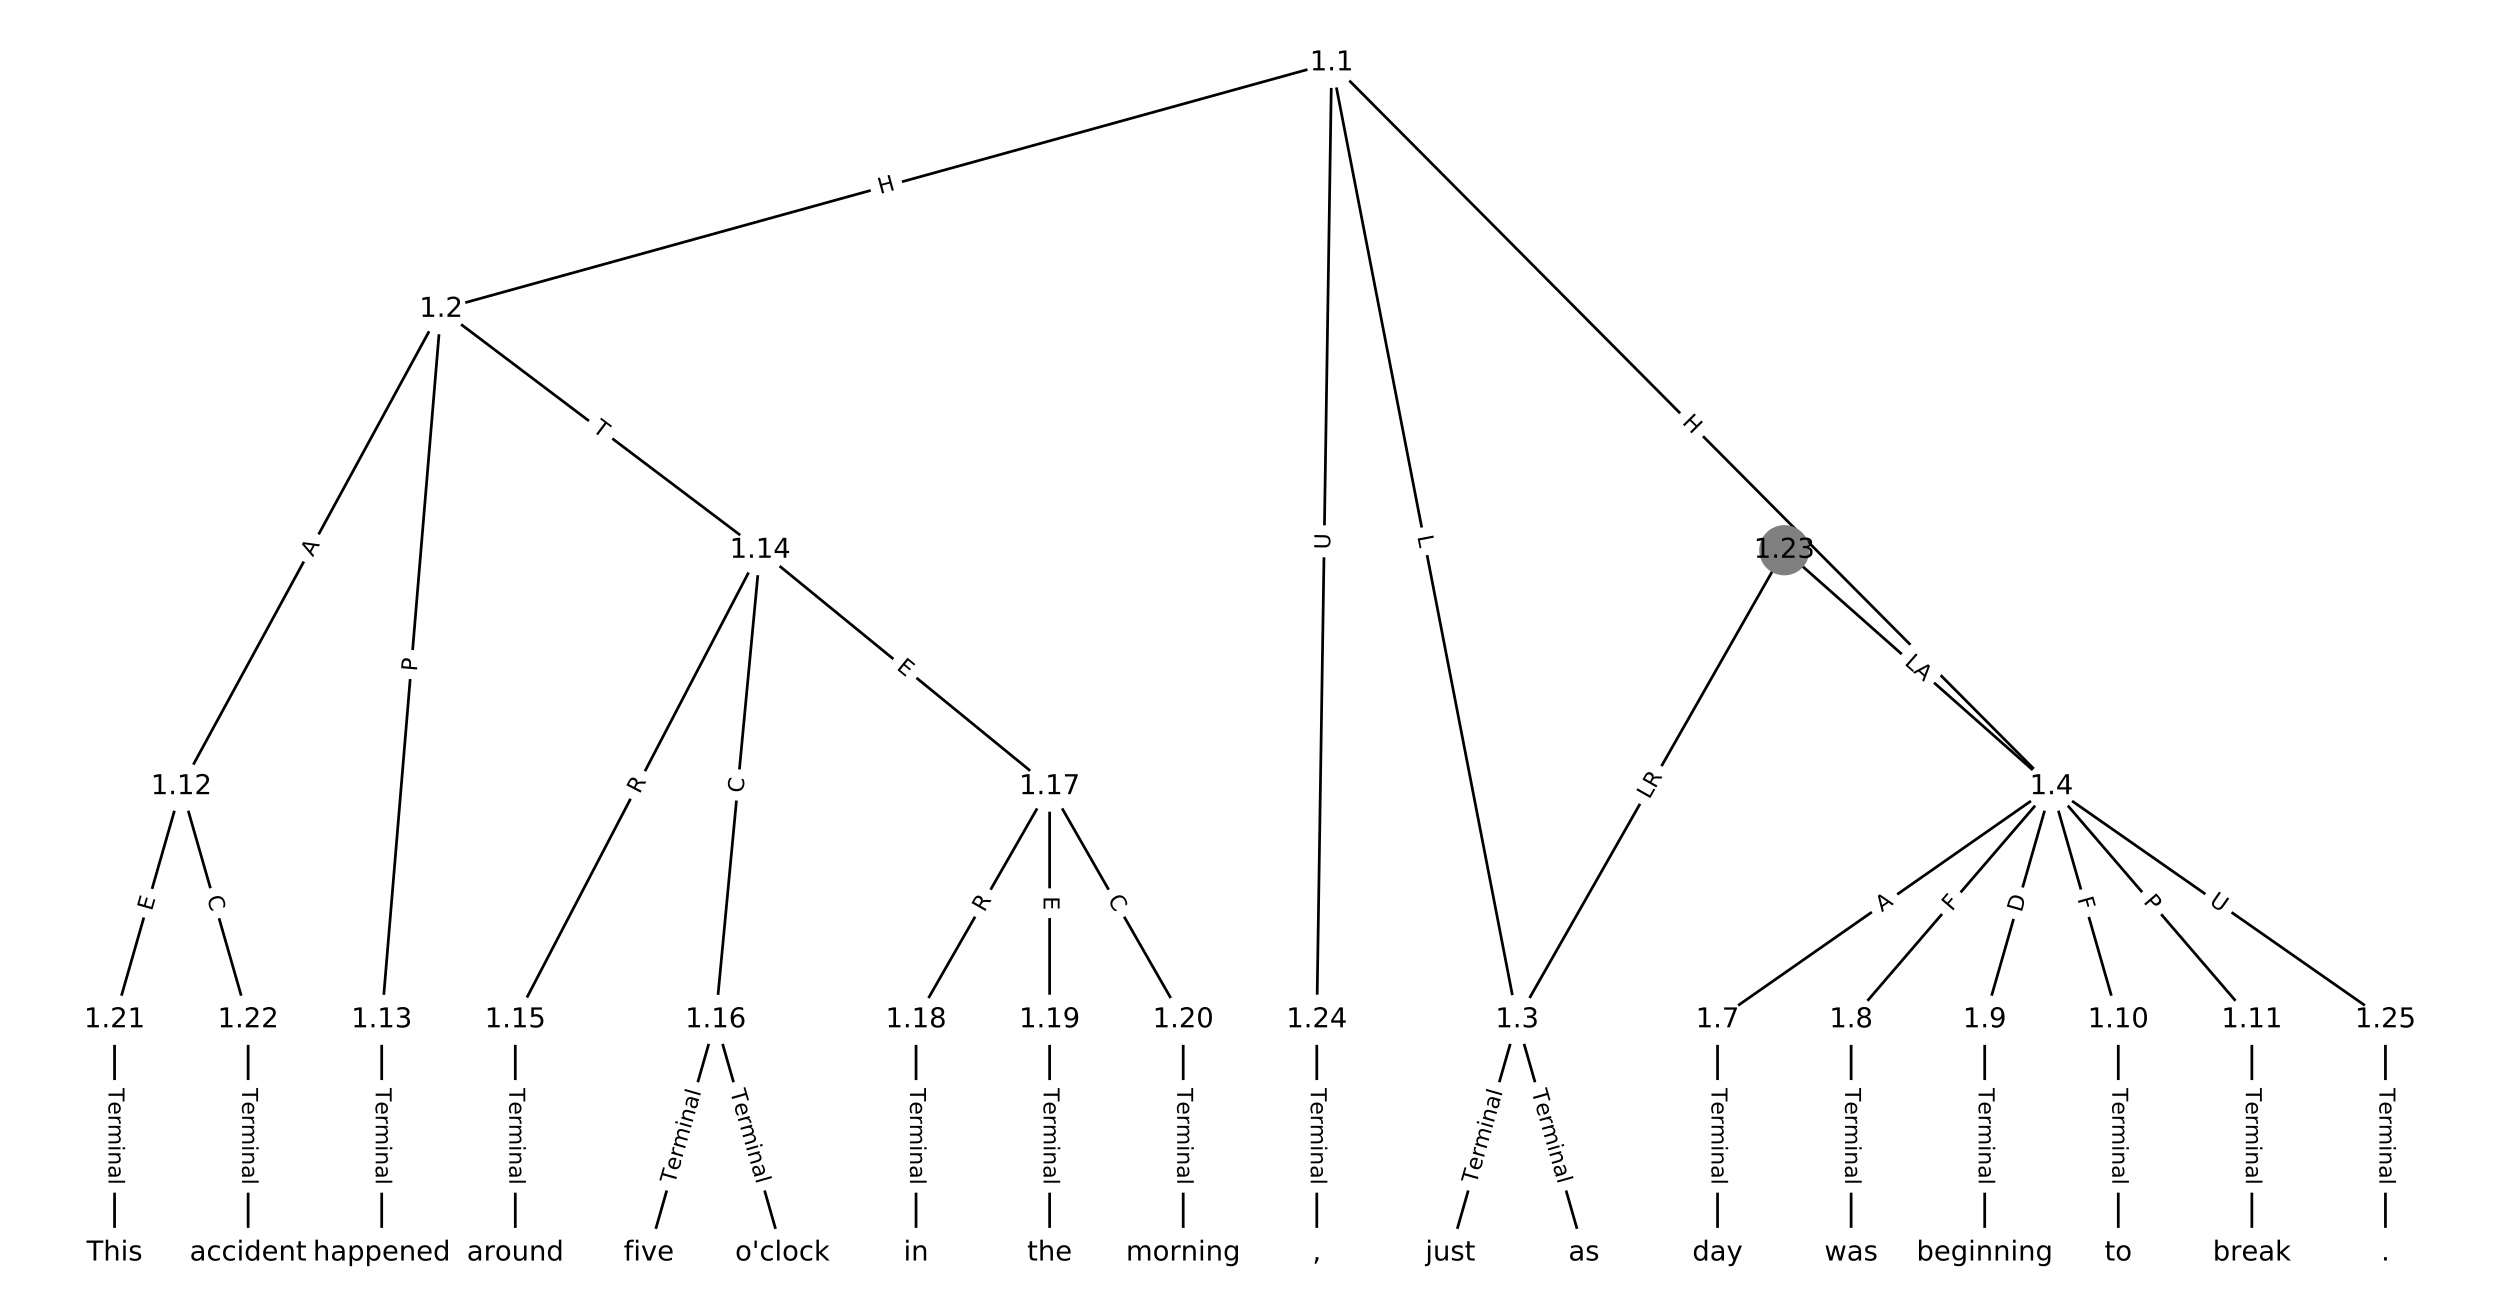 <?xml version="1.0" encoding="utf-8" standalone="no"?>
<!DOCTYPE svg PUBLIC "-//W3C//DTD SVG 1.1//EN"
  "http://www.w3.org/Graphics/SVG/1.1/DTD/svg11.dtd">
<!-- Created with matplotlib (https://matplotlib.org/) -->
<svg height="480pt" version="1.1" viewBox="0 0 912 480" width="912pt" xmlns="http://www.w3.org/2000/svg" xmlns:xlink="http://www.w3.org/1999/xlink">
 <defs>
  <style type="text/css">
*{stroke-linecap:butt;stroke-linejoin:round;}
  </style>
 </defs>
 <g id="figure_1">
  <g id="patch_1">
   <path d="M 0 480 
L 912 480 
L 912 0 
L 0 0 
z
" style="fill:#ffffff;"/>
  </g>
  <g id="axes_1">
   <g id="LineCollection_1">
    <path clip-path="url(#pd183613f7b)" d="M 485.78 22.923 
L 160.908 112.826 
" style="fill:none;stroke:#000000;"/>
    <path clip-path="url(#pd183613f7b)" d="M 485.78 22.923 
L 553.462 372.021 
" style="fill:none;stroke:#000000;"/>
    <path clip-path="url(#pd183613f7b)" d="M 485.78 22.923 
L 748.385 286.965 
" style="fill:none;stroke:#000000;"/>
    <path clip-path="url(#pd183613f7b)" d="M 485.78 22.923 
L 480.365 372.021 
" style="fill:none;stroke:#000000;"/>
    <path clip-path="url(#pd183613f7b)" d="M 160.908 112.826 
L 66.153 286.965 
" style="fill:none;stroke:#000000;"/>
    <path clip-path="url(#pd183613f7b)" d="M 160.908 112.826 
L 139.249 372.021 
" style="fill:none;stroke:#000000;"/>
    <path clip-path="url(#pd183613f7b)" d="M 160.908 112.826 
L 277.32 200.726 
" style="fill:none;stroke:#000000;"/>
    <path clip-path="url(#pd183613f7b)" d="M 553.462 372.021 
L 529.096 457.077 
" style="fill:none;stroke:#000000;"/>
    <path clip-path="url(#pd183613f7b)" d="M 553.462 372.021 
L 577.827 457.077 
" style="fill:none;stroke:#000000;"/>
    <path clip-path="url(#pd183613f7b)" d="M 748.385 286.965 
L 626.558 372.021 
" style="fill:none;stroke:#000000;"/>
    <path clip-path="url(#pd183613f7b)" d="M 748.385 286.965 
L 675.289 372.021 
" style="fill:none;stroke:#000000;"/>
    <path clip-path="url(#pd183613f7b)" d="M 748.385 286.965 
L 724.02 372.021 
" style="fill:none;stroke:#000000;"/>
    <path clip-path="url(#pd183613f7b)" d="M 748.385 286.965 
L 772.751 372.021 
" style="fill:none;stroke:#000000;"/>
    <path clip-path="url(#pd183613f7b)" d="M 748.385 286.965 
L 821.481 372.021 
" style="fill:none;stroke:#000000;"/>
    <path clip-path="url(#pd183613f7b)" d="M 748.385 286.965 
L 870.212 372.021 
" style="fill:none;stroke:#000000;"/>
    <path clip-path="url(#pd183613f7b)" d="M 626.558 372.021 
L 626.558 457.077 
" style="fill:none;stroke:#000000;"/>
    <path clip-path="url(#pd183613f7b)" d="M 675.289 372.021 
L 675.289 457.077 
" style="fill:none;stroke:#000000;"/>
    <path clip-path="url(#pd183613f7b)" d="M 724.02 372.021 
L 724.02 457.077 
" style="fill:none;stroke:#000000;"/>
    <path clip-path="url(#pd183613f7b)" d="M 772.751 372.021 
L 772.751 457.077 
" style="fill:none;stroke:#000000;"/>
    <path clip-path="url(#pd183613f7b)" d="M 821.481 372.021 
L 821.481 457.077 
" style="fill:none;stroke:#000000;"/>
    <path clip-path="url(#pd183613f7b)" d="M 66.153 286.965 
L 41.788 372.021 
" style="fill:none;stroke:#000000;"/>
    <path clip-path="url(#pd183613f7b)" d="M 66.153 286.965 
L 90.519 372.021 
" style="fill:none;stroke:#000000;"/>
    <path clip-path="url(#pd183613f7b)" d="M 139.249 372.021 
L 139.249 457.077 
" style="fill:none;stroke:#000000;"/>
    <path clip-path="url(#pd183613f7b)" d="M 277.32 200.726 
L 187.98 372.021 
" style="fill:none;stroke:#000000;"/>
    <path clip-path="url(#pd183613f7b)" d="M 277.32 200.726 
L 261.077 372.021 
" style="fill:none;stroke:#000000;"/>
    <path clip-path="url(#pd183613f7b)" d="M 277.32 200.726 
L 382.904 286.965 
" style="fill:none;stroke:#000000;"/>
    <path clip-path="url(#pd183613f7b)" d="M 187.98 372.021 
L 187.98 457.077 
" style="fill:none;stroke:#000000;"/>
    <path clip-path="url(#pd183613f7b)" d="M 261.077 372.021 
L 236.711 457.077 
" style="fill:none;stroke:#000000;"/>
    <path clip-path="url(#pd183613f7b)" d="M 261.077 372.021 
L 285.442 457.077 
" style="fill:none;stroke:#000000;"/>
    <path clip-path="url(#pd183613f7b)" d="M 382.904 286.965 
L 334.173 372.021 
" style="fill:none;stroke:#000000;"/>
    <path clip-path="url(#pd183613f7b)" d="M 382.904 286.965 
L 382.904 372.021 
" style="fill:none;stroke:#000000;"/>
    <path clip-path="url(#pd183613f7b)" d="M 382.904 286.965 
L 431.635 372.021 
" style="fill:none;stroke:#000000;"/>
    <path clip-path="url(#pd183613f7b)" d="M 334.173 372.021 
L 334.173 457.077 
" style="fill:none;stroke:#000000;"/>
    <path clip-path="url(#pd183613f7b)" d="M 382.904 372.021 
L 382.904 457.077 
" style="fill:none;stroke:#000000;"/>
    <path clip-path="url(#pd183613f7b)" d="M 431.635 372.021 
L 431.635 457.077 
" style="fill:none;stroke:#000000;"/>
    <path clip-path="url(#pd183613f7b)" d="M 41.788 372.021 
L 41.788 457.077 
" style="fill:none;stroke:#000000;"/>
    <path clip-path="url(#pd183613f7b)" d="M 90.519 372.021 
L 90.519 457.077 
" style="fill:none;stroke:#000000;"/>
    <path clip-path="url(#pd183613f7b)" d="M 650.923 200.726 
L 553.462 372.021 
" style="fill:none;stroke:#000000;"/>
    <path clip-path="url(#pd183613f7b)" d="M 650.923 200.726 
L 748.385 286.965 
" style="fill:none;stroke:#000000;"/>
    <path clip-path="url(#pd183613f7b)" d="M 480.365 372.021 
L 480.365 457.077 
" style="fill:none;stroke:#000000;"/>
    <path clip-path="url(#pd183613f7b)" d="M 870.212 372.021 
L 870.212 457.077 
" style="fill:none;stroke:#000000;"/>
   </g>
   <g id="text_1">
    <g id="patch_2">
     <path clip-path="url(#pd183613f7b)" d="M 322.117 74.721 
L 327.916 73.116 
Q 330.229 72.476 329.589 70.163 
L 327.524 62.701 
Q 326.883 60.388 324.57 61.028 
L 318.772 62.633 
Q 316.459 63.273 317.099 65.586 
L 319.164 73.048 
Q 319.804 75.361 322.117 74.721 
z
" style="fill:#ffffff;stroke:#ffffff;stroke-linejoin:miter;"/>
    </g>
    <g clip-path="url(#pd183613f7b)">
     <!-- H -->
     <defs>
      <path d="M 9.812 72.906 
L 19.672 72.906 
L 19.672 43.016 
L 55.516 43.016 
L 55.516 72.906 
L 65.375 72.906 
L 65.375 0 
L 55.516 0 
L 55.516 34.719 
L 19.672 34.719 
L 19.672 0 
L 9.812 0 
z
" id="DejaVuSans-72"/>
     </defs>
     <g transform="translate(321.033 70.804)rotate(-15.468)scale(0.08 -0.08)">
      <use xlink:href="#DejaVuSans-72"/>
     </g>
    </g>
   </g>
   <g id="text_2">
    <g id="patch_3">
     <path clip-path="url(#pd183613f7b)" d="M 513.04 196.478 
L 513.888 200.854 
Q 514.345 203.21 516.701 202.753 
L 524.302 201.279 
Q 526.658 200.823 526.202 198.466 
L 525.353 194.09 
Q 524.896 191.734 522.54 192.191 
L 514.939 193.665 
Q 512.583 194.121 513.04 196.478 
z
" style="fill:#ffffff;stroke:#ffffff;stroke-linejoin:miter;"/>
    </g>
    <g clip-path="url(#pd183613f7b)">
     <!-- L -->
     <defs>
      <path d="M 9.812 72.906 
L 19.672 72.906 
L 19.672 8.297 
L 55.172 8.297 
L 55.172 0 
L 9.812 0 
z
" id="DejaVuSans-76"/>
     </defs>
     <g transform="translate(517.029 195.704)rotate(-280.972)scale(0.08 -0.08)">
      <use xlink:href="#DejaVuSans-76"/>
     </g>
    </g>
   </g>
   <g id="text_3">
    <g id="patch_4">
     <path clip-path="url(#pd183613f7b)" d="M 610.515 157.233 
L 614.757 161.499 
Q 616.45 163.201 618.151 161.508 
L 623.641 156.049 
Q 625.343 154.356 623.65 152.655 
L 619.408 148.389 
Q 617.715 146.687 616.014 148.38 
L 610.524 153.839 
Q 608.822 155.532 610.515 157.233 
z
" style="fill:#ffffff;stroke:#ffffff;stroke-linejoin:miter;"/>
    </g>
    <g clip-path="url(#pd183613f7b)">
     <!-- H -->
     <g transform="translate(613.396 154.368)rotate(-314.844)scale(0.08 -0.08)">
      <use xlink:href="#DejaVuSans-72"/>
     </g>
    </g>
   </g>
   <g id="text_4">
    <g id="patch_5">
     <path clip-path="url(#pd183613f7b)" d="M 489.298 200.496 
L 489.389 194.642 
Q 489.426 192.242 487.026 192.205 
L 479.285 192.085 
Q 476.885 192.048 476.848 194.448 
L 476.757 200.302 
Q 476.72 202.702 479.119 202.739 
L 486.861 202.859 
Q 489.261 202.896 489.298 200.496 
z
" style="fill:#ffffff;stroke:#ffffff;stroke-linejoin:miter;"/>
    </g>
    <g clip-path="url(#pd183613f7b)">
     <!-- U -->
     <defs>
      <path d="M 8.688 72.906 
L 18.609 72.906 
L 18.609 28.609 
Q 18.609 16.891 22.844 11.734 
Q 27.094 6.594 36.625 6.594 
Q 46.094 6.594 50.344 11.734 
Q 54.594 16.891 54.594 28.609 
L 54.594 72.906 
L 64.5 72.906 
L 64.5 27.391 
Q 64.5 13.141 57.438 5.859 
Q 50.391 -1.422 36.625 -1.422 
Q 22.797 -1.422 15.734 5.859 
Q 8.688 13.141 8.688 27.391 
z
" id="DejaVuSans-85"/>
     </defs>
     <g transform="translate(485.235 200.433)rotate(-89.111)scale(0.08 -0.08)">
      <use xlink:href="#DejaVuSans-85"/>
     </g>
    </g>
   </g>
   <g id="text_5">
    <g id="patch_6">
     <path clip-path="url(#pd183613f7b)" d="M 117.731 205.296 
L 120.347 200.489 
Q 121.494 198.381 119.386 197.234 
L 112.585 193.533 
Q 110.477 192.386 109.33 194.494 
L 106.714 199.301 
Q 105.567 201.41 107.675 202.557 
L 114.476 206.257 
Q 116.584 207.404 117.731 205.296 
z
" style="fill:#ffffff;stroke:#ffffff;stroke-linejoin:miter;"/>
    </g>
    <g clip-path="url(#pd183613f7b)">
     <!-- A -->
     <defs>
      <path d="M 34.188 63.188 
L 20.797 26.906 
L 47.609 26.906 
z
M 28.609 72.906 
L 39.797 72.906 
L 67.578 0 
L 57.328 0 
L 50.688 18.703 
L 17.828 18.703 
L 11.188 0 
L 0.781 0 
z
" id="DejaVuSans-65"/>
     </defs>
     <g transform="translate(114.162 203.354)rotate(-61.448)scale(0.08 -0.08)">
      <use xlink:href="#DejaVuSans-65"/>
     </g>
    </g>
   </g>
   <g id="text_6">
    <g id="patch_7">
     <path clip-path="url(#pd183613f7b)" d="M 156.127 245.349 
L 156.529 240.542 
Q 156.729 238.15 154.337 237.951 
L 146.621 237.306 
Q 144.23 237.106 144.03 239.498 
L 143.628 244.305 
Q 143.428 246.696 145.82 246.896 
L 153.536 247.541 
Q 155.927 247.741 156.127 245.349 
z
" style="fill:#ffffff;stroke:#ffffff;stroke-linejoin:miter;"/>
    </g>
    <g clip-path="url(#pd183613f7b)">
     <!-- P -->
     <defs>
      <path d="M 19.672 64.797 
L 19.672 37.406 
L 32.078 37.406 
Q 38.969 37.406 42.719 40.969 
Q 46.484 44.531 46.484 51.125 
Q 46.484 57.672 42.719 61.234 
Q 38.969 64.797 32.078 64.797 
z
M 9.812 72.906 
L 32.078 72.906 
Q 44.344 72.906 50.609 67.359 
Q 56.891 61.812 56.891 51.125 
Q 56.891 40.328 50.609 34.812 
Q 44.344 29.297 32.078 29.297 
L 19.672 29.297 
L 19.672 0 
L 9.812 0 
z
" id="DejaVuSans-80"/>
     </defs>
     <g transform="translate(152.078 245.011)rotate(-85.224)scale(0.08 -0.08)">
      <use xlink:href="#DejaVuSans-80"/>
     </g>
    </g>
   </g>
   <g id="text_7">
    <g id="patch_8">
     <path clip-path="url(#pd183613f7b)" d="M 213.385 160.308 
L 217.285 163.253 
Q 219.2 164.699 220.646 162.784 
L 225.312 156.605 
Q 226.758 154.689 224.843 153.243 
L 220.943 150.299 
Q 219.028 148.852 217.582 150.768 
L 212.916 156.947 
Q 211.47 158.862 213.385 160.308 
z
" style="fill:#ffffff;stroke:#ffffff;stroke-linejoin:miter;"/>
    </g>
    <g clip-path="url(#pd183613f7b)">
     <!-- T -->
     <defs>
      <path d="M -0.297 72.906 
L 61.375 72.906 
L 61.375 64.594 
L 35.5 64.594 
L 35.5 0 
L 25.594 0 
L 25.594 64.594 
L -0.297 64.594 
z
" id="DejaVuSans-84"/>
     </defs>
     <g transform="translate(215.834 157.065)rotate(-322.945)scale(0.08 -0.08)">
      <use xlink:href="#DejaVuSans-84"/>
     </g>
    </g>
   </g>
   <g id="text_8">
    <g id="patch_9">
     <path clip-path="url(#pd183613f7b)" d="M 542.449 433.236 
L 552.166 399.316 
Q 552.827 397.008 550.52 396.347 
L 543.077 394.215 
Q 540.77 393.554 540.109 395.862 
L 530.392 429.782 
Q 529.731 432.089 532.038 432.75 
L 539.481 434.883 
Q 541.788 435.543 542.449 433.236 
z
" style="fill:#ffffff;stroke:#ffffff;stroke-linejoin:miter;"/>
    </g>
    <g clip-path="url(#pd183613f7b)">
     <!-- Terminal -->
     <defs>
      <path d="M 56.203 29.594 
L 56.203 25.203 
L 14.891 25.203 
Q 15.484 15.922 20.484 11.062 
Q 25.484 6.203 34.422 6.203 
Q 39.594 6.203 44.453 7.469 
Q 49.312 8.734 54.109 11.281 
L 54.109 2.781 
Q 49.266 0.734 44.188 -0.344 
Q 39.109 -1.422 33.891 -1.422 
Q 20.797 -1.422 13.156 6.188 
Q 5.516 13.812 5.516 26.812 
Q 5.516 40.234 12.766 48.109 
Q 20.016 56 32.328 56 
Q 43.359 56 49.781 48.891 
Q 56.203 41.797 56.203 29.594 
z
M 47.219 32.234 
Q 47.125 39.594 43.094 43.984 
Q 39.062 48.391 32.422 48.391 
Q 24.906 48.391 20.391 44.141 
Q 15.875 39.891 15.188 32.172 
z
" id="DejaVuSans-101"/>
      <path d="M 41.109 46.297 
Q 39.594 47.172 37.812 47.578 
Q 36.031 48 33.891 48 
Q 26.266 48 22.188 43.047 
Q 18.109 38.094 18.109 28.812 
L 18.109 0 
L 9.078 0 
L 9.078 54.688 
L 18.109 54.688 
L 18.109 46.188 
Q 20.953 51.172 25.484 53.578 
Q 30.031 56 36.531 56 
Q 37.453 56 38.578 55.875 
Q 39.703 55.766 41.062 55.516 
z
" id="DejaVuSans-114"/>
      <path d="M 52 44.188 
Q 55.375 50.25 60.062 53.125 
Q 64.75 56 71.094 56 
Q 79.641 56 84.281 50.016 
Q 88.922 44.047 88.922 33.016 
L 88.922 0 
L 79.891 0 
L 79.891 32.719 
Q 79.891 40.578 77.094 44.375 
Q 74.312 48.188 68.609 48.188 
Q 61.625 48.188 57.562 43.547 
Q 53.516 38.922 53.516 30.906 
L 53.516 0 
L 44.484 0 
L 44.484 32.719 
Q 44.484 40.625 41.703 44.406 
Q 38.922 48.188 33.109 48.188 
Q 26.219 48.188 22.156 43.531 
Q 18.109 38.875 18.109 30.906 
L 18.109 0 
L 9.078 0 
L 9.078 54.688 
L 18.109 54.688 
L 18.109 46.188 
Q 21.188 51.219 25.484 53.609 
Q 29.781 56 35.688 56 
Q 41.656 56 45.828 52.969 
Q 50 49.953 52 44.188 
z
" id="DejaVuSans-109"/>
      <path d="M 9.422 54.688 
L 18.406 54.688 
L 18.406 0 
L 9.422 0 
z
M 9.422 75.984 
L 18.406 75.984 
L 18.406 64.594 
L 9.422 64.594 
z
" id="DejaVuSans-105"/>
      <path d="M 54.891 33.016 
L 54.891 0 
L 45.906 0 
L 45.906 32.719 
Q 45.906 40.484 42.875 44.328 
Q 39.844 48.188 33.797 48.188 
Q 26.516 48.188 22.312 43.547 
Q 18.109 38.922 18.109 30.906 
L 18.109 0 
L 9.078 0 
L 9.078 54.688 
L 18.109 54.688 
L 18.109 46.188 
Q 21.344 51.125 25.703 53.562 
Q 30.078 56 35.797 56 
Q 45.219 56 50.047 50.172 
Q 54.891 44.344 54.891 33.016 
z
" id="DejaVuSans-110"/>
      <path d="M 34.281 27.484 
Q 23.391 27.484 19.188 25 
Q 14.984 22.516 14.984 16.5 
Q 14.984 11.719 18.141 8.906 
Q 21.297 6.109 26.703 6.109 
Q 34.188 6.109 38.703 11.406 
Q 43.219 16.703 43.219 25.484 
L 43.219 27.484 
z
M 52.203 31.203 
L 52.203 0 
L 43.219 0 
L 43.219 8.297 
Q 40.141 3.328 35.547 0.953 
Q 30.953 -1.422 24.312 -1.422 
Q 15.922 -1.422 10.953 3.297 
Q 6 8.016 6 15.922 
Q 6 25.141 12.172 29.828 
Q 18.359 34.516 30.609 34.516 
L 43.219 34.516 
L 43.219 35.406 
Q 43.219 41.609 39.141 45 
Q 35.062 48.391 27.688 48.391 
Q 23 48.391 18.547 47.266 
Q 14.109 46.141 10.016 43.891 
L 10.016 52.203 
Q 14.938 54.109 19.578 55.047 
Q 24.219 56 28.609 56 
Q 40.484 56 46.344 49.844 
Q 52.203 43.703 52.203 31.203 
z
" id="DejaVuSans-97"/>
      <path d="M 9.422 75.984 
L 18.406 75.984 
L 18.406 0 
L 9.422 0 
z
" id="DejaVuSans-108"/>
     </defs>
     <g transform="translate(538.543 432.117)rotate(-74.015)scale(0.08 -0.08)">
      <use xlink:href="#DejaVuSans-84"/>
      <use x="60.818" xlink:href="#DejaVuSans-101"/>
      <use x="122.342" xlink:href="#DejaVuSans-114"/>
      <use x="163.439" xlink:href="#DejaVuSans-109"/>
      <use x="260.852" xlink:href="#DejaVuSans-105"/>
      <use x="288.635" xlink:href="#DejaVuSans-110"/>
      <use x="352.014" xlink:href="#DejaVuSans-97"/>
      <use x="413.293" xlink:href="#DejaVuSans-108"/>
     </g>
    </g>
   </g>
   <g id="text_9">
    <g id="patch_10">
     <path clip-path="url(#pd183613f7b)" d="M 554.757 399.316 
L 564.474 433.236 
Q 565.135 435.543 567.442 434.883 
L 574.885 432.75 
Q 577.193 432.089 576.532 429.782 
L 566.815 395.862 
Q 566.154 393.554 563.847 394.215 
L 556.403 396.347 
Q 554.096 397.008 554.757 399.316 
z
" style="fill:#ffffff;stroke:#ffffff;stroke-linejoin:miter;"/>
    </g>
    <g clip-path="url(#pd183613f7b)">
     <!-- Terminal -->
     <g transform="translate(558.664 398.196)rotate(-285.985)scale(0.08 -0.08)">
      <use xlink:href="#DejaVuSans-84"/>
      <use x="60.818" xlink:href="#DejaVuSans-101"/>
      <use x="122.342" xlink:href="#DejaVuSans-114"/>
      <use x="163.439" xlink:href="#DejaVuSans-109"/>
      <use x="260.852" xlink:href="#DejaVuSans-105"/>
      <use x="288.635" xlink:href="#DejaVuSans-110"/>
      <use x="352.014" xlink:href="#DejaVuSans-97"/>
      <use x="413.293" xlink:href="#DejaVuSans-108"/>
     </g>
    </g>
   </g>
   <g id="text_10">
    <g id="patch_11">
     <path clip-path="url(#pd183613f7b)" d="M 688.818 336.201 
L 693.305 333.069 
Q 695.273 331.695 693.899 329.727 
L 689.467 323.378 
Q 688.093 321.411 686.125 322.784 
L 681.638 325.917 
Q 679.67 327.291 681.044 329.259 
L 685.476 335.607 
Q 686.85 337.575 688.818 336.201 
z
" style="fill:#ffffff;stroke:#ffffff;stroke-linejoin:miter;"/>
    </g>
    <g clip-path="url(#pd183613f7b)">
     <!-- A -->
     <g transform="translate(686.492 332.869)rotate(-34.922)scale(0.08 -0.08)">
      <use xlink:href="#DejaVuSans-65"/>
     </g>
    </g>
   </g>
   <g id="text_11">
    <g id="patch_12">
     <path clip-path="url(#pd183613f7b)" d="M 715.094 335.325 
L 718.093 331.835 
Q 719.657 330.015 717.837 328.451 
L 711.965 323.405 
Q 710.145 321.84 708.58 323.661 
L 705.581 327.15 
Q 704.017 328.97 705.837 330.535 
L 711.709 335.581 
Q 713.529 337.145 715.094 335.325 
z
" style="fill:#ffffff;stroke:#ffffff;stroke-linejoin:miter;"/>
    </g>
    <g clip-path="url(#pd183613f7b)">
     <!-- F -->
     <defs>
      <path d="M 9.812 72.906 
L 51.703 72.906 
L 51.703 64.594 
L 19.672 64.594 
L 19.672 43.109 
L 48.578 43.109 
L 48.578 34.812 
L 19.672 34.812 
L 19.672 0 
L 9.812 0 
z
" id="DejaVuSans-70"/>
     </defs>
     <g transform="translate(712.012 332.676)rotate(-49.325)scale(0.08 -0.08)">
      <use xlink:href="#DejaVuSans-70"/>
     </g>
    </g>
   </g>
   <g id="text_12">
    <g id="patch_13">
     <path clip-path="url(#pd183613f7b)" d="M 741.383 334.181 
L 743.079 328.259 
Q 743.74 325.952 741.433 325.291 
L 733.99 323.159 
Q 731.683 322.498 731.022 324.805 
L 729.325 330.727 
Q 728.665 333.034 730.972 333.695 
L 738.415 335.827 
Q 740.722 336.488 741.383 334.181 
z
" style="fill:#ffffff;stroke:#ffffff;stroke-linejoin:miter;"/>
    </g>
    <g clip-path="url(#pd183613f7b)">
     <!-- D -->
     <defs>
      <path d="M 19.672 64.797 
L 19.672 8.109 
L 31.594 8.109 
Q 46.688 8.109 53.688 14.938 
Q 60.688 21.781 60.688 36.531 
Q 60.688 51.172 53.688 57.984 
Q 46.688 64.797 31.594 64.797 
z
M 9.812 72.906 
L 30.078 72.906 
Q 51.266 72.906 61.172 64.094 
Q 71.094 55.281 71.094 36.531 
Q 71.094 17.672 61.125 8.828 
Q 51.172 0 30.078 0 
L 9.812 0 
z
" id="DejaVuSans-68"/>
     </defs>
     <g transform="translate(737.476 333.062)rotate(-74.015)scale(0.08 -0.08)">
      <use xlink:href="#DejaVuSans-68"/>
     </g>
    </g>
   </g>
   <g id="text_13">
    <g id="patch_14">
     <path clip-path="url(#pd183613f7b)" d="M 753.906 329.008 
L 755.173 333.432 
Q 755.834 335.739 758.141 335.078 
L 765.584 332.946 
Q 767.891 332.285 767.23 329.978 
L 765.963 325.554 
Q 765.302 323.247 762.995 323.908 
L 755.552 326.04 
Q 753.245 326.701 753.906 329.008 
z
" style="fill:#ffffff;stroke:#ffffff;stroke-linejoin:miter;"/>
    </g>
    <g clip-path="url(#pd183613f7b)">
     <!-- F -->
     <g transform="translate(757.812 327.889)rotate(-285.985)scale(0.08 -0.08)">
      <use xlink:href="#DejaVuSans-70"/>
     </g>
    </g>
   </g>
   <g id="text_14">
    <g id="patch_15">
     <path clip-path="url(#pd183613f7b)" d="M 778.605 331.751 
L 781.749 335.41 
Q 783.313 337.23 785.134 335.665 
L 791.006 330.619 
Q 792.826 329.055 791.261 327.235 
L 788.117 323.576 
Q 786.553 321.756 784.733 323.32 
L 778.861 328.367 
Q 777.041 329.931 778.605 331.751 
z
" style="fill:#ffffff;stroke:#ffffff;stroke-linejoin:miter;"/>
    </g>
    <g clip-path="url(#pd183613f7b)">
     <!-- P -->
     <g transform="translate(781.687 329.102)rotate(-310.675)scale(0.08 -0.08)">
      <use xlink:href="#DejaVuSans-80"/>
     </g>
    </g>
   </g>
   <g id="text_15">
    <g id="patch_16">
     <path clip-path="url(#pd183613f7b)" d="M 803.308 332.959 
L 808.109 336.311 
Q 810.077 337.685 811.451 335.717 
L 815.883 329.368 
Q 817.257 327.401 815.289 326.027 
L 810.488 322.675 
Q 808.521 321.301 807.147 323.269 
L 802.714 329.617 
Q 801.34 331.585 803.308 332.959 
z
" style="fill:#ffffff;stroke:#ffffff;stroke-linejoin:miter;"/>
    </g>
    <g clip-path="url(#pd183613f7b)">
     <!-- U -->
     <g transform="translate(805.635 329.627)rotate(-325.078)scale(0.08 -0.08)">
      <use xlink:href="#DejaVuSans-85"/>
     </g>
    </g>
   </g>
   <g id="text_16">
    <g id="patch_17">
     <path clip-path="url(#pd183613f7b)" d="M 620.287 396.906 
L 620.287 432.191 
Q 620.287 434.591 622.687 434.591 
L 630.429 434.591 
Q 632.829 434.591 632.829 432.191 
L 632.829 396.906 
Q 632.829 394.506 630.429 394.506 
L 622.687 394.506 
Q 620.287 394.506 620.287 396.906 
z
" style="fill:#ffffff;stroke:#ffffff;stroke-linejoin:miter;"/>
    </g>
    <g clip-path="url(#pd183613f7b)">
     <!-- Terminal -->
     <g transform="translate(624.35 396.906)rotate(-270)scale(0.08 -0.08)">
      <use xlink:href="#DejaVuSans-84"/>
      <use x="60.818" xlink:href="#DejaVuSans-101"/>
      <use x="122.342" xlink:href="#DejaVuSans-114"/>
      <use x="163.439" xlink:href="#DejaVuSans-109"/>
      <use x="260.852" xlink:href="#DejaVuSans-105"/>
      <use x="288.635" xlink:href="#DejaVuSans-110"/>
      <use x="352.014" xlink:href="#DejaVuSans-97"/>
      <use x="413.293" xlink:href="#DejaVuSans-108"/>
     </g>
    </g>
   </g>
   <g id="text_17">
    <g id="patch_18">
     <path clip-path="url(#pd183613f7b)" d="M 669.018 396.906 
L 669.018 432.191 
Q 669.018 434.591 671.418 434.591 
L 679.16 434.591 
Q 681.56 434.591 681.56 432.191 
L 681.56 396.906 
Q 681.56 394.506 679.16 394.506 
L 671.418 394.506 
Q 669.018 394.506 669.018 396.906 
z
" style="fill:#ffffff;stroke:#ffffff;stroke-linejoin:miter;"/>
    </g>
    <g clip-path="url(#pd183613f7b)">
     <!-- Terminal -->
     <g transform="translate(673.081 396.906)rotate(-270)scale(0.08 -0.08)">
      <use xlink:href="#DejaVuSans-84"/>
      <use x="60.818" xlink:href="#DejaVuSans-101"/>
      <use x="122.342" xlink:href="#DejaVuSans-114"/>
      <use x="163.439" xlink:href="#DejaVuSans-109"/>
      <use x="260.852" xlink:href="#DejaVuSans-105"/>
      <use x="288.635" xlink:href="#DejaVuSans-110"/>
      <use x="352.014" xlink:href="#DejaVuSans-97"/>
      <use x="413.293" xlink:href="#DejaVuSans-108"/>
     </g>
    </g>
   </g>
   <g id="text_18">
    <g id="patch_19">
     <path clip-path="url(#pd183613f7b)" d="M 717.748 396.906 
L 717.748 432.191 
Q 717.748 434.591 720.148 434.591 
L 727.891 434.591 
Q 730.291 434.591 730.291 432.191 
L 730.291 396.906 
Q 730.291 394.506 727.891 394.506 
L 720.148 394.506 
Q 717.748 394.506 717.748 396.906 
z
" style="fill:#ffffff;stroke:#ffffff;stroke-linejoin:miter;"/>
    </g>
    <g clip-path="url(#pd183613f7b)">
     <!-- Terminal -->
     <g transform="translate(721.812 396.906)rotate(-270)scale(0.08 -0.08)">
      <use xlink:href="#DejaVuSans-84"/>
      <use x="60.818" xlink:href="#DejaVuSans-101"/>
      <use x="122.342" xlink:href="#DejaVuSans-114"/>
      <use x="163.439" xlink:href="#DejaVuSans-109"/>
      <use x="260.852" xlink:href="#DejaVuSans-105"/>
      <use x="288.635" xlink:href="#DejaVuSans-110"/>
      <use x="352.014" xlink:href="#DejaVuSans-97"/>
      <use x="413.293" xlink:href="#DejaVuSans-108"/>
     </g>
    </g>
   </g>
   <g id="text_19">
    <g id="patch_20">
     <path clip-path="url(#pd183613f7b)" d="M 766.479 396.906 
L 766.479 432.191 
Q 766.479 434.591 768.879 434.591 
L 776.622 434.591 
Q 779.022 434.591 779.022 432.191 
L 779.022 396.906 
Q 779.022 394.506 776.622 394.506 
L 768.879 394.506 
Q 766.479 394.506 766.479 396.906 
z
" style="fill:#ffffff;stroke:#ffffff;stroke-linejoin:miter;"/>
    </g>
    <g clip-path="url(#pd183613f7b)">
     <!-- Terminal -->
     <g transform="translate(770.543 396.906)rotate(-270)scale(0.08 -0.08)">
      <use xlink:href="#DejaVuSans-84"/>
      <use x="60.818" xlink:href="#DejaVuSans-101"/>
      <use x="122.342" xlink:href="#DejaVuSans-114"/>
      <use x="163.439" xlink:href="#DejaVuSans-109"/>
      <use x="260.852" xlink:href="#DejaVuSans-105"/>
      <use x="288.635" xlink:href="#DejaVuSans-110"/>
      <use x="352.014" xlink:href="#DejaVuSans-97"/>
      <use x="413.293" xlink:href="#DejaVuSans-108"/>
     </g>
    </g>
   </g>
   <g id="text_20">
    <g id="patch_21">
     <path clip-path="url(#pd183613f7b)" d="M 815.21 396.906 
L 815.21 432.191 
Q 815.21 434.591 817.61 434.591 
L 825.353 434.591 
Q 827.753 434.591 827.753 432.191 
L 827.753 396.906 
Q 827.753 394.506 825.353 394.506 
L 817.61 394.506 
Q 815.21 394.506 815.21 396.906 
z
" style="fill:#ffffff;stroke:#ffffff;stroke-linejoin:miter;"/>
    </g>
    <g clip-path="url(#pd183613f7b)">
     <!-- Terminal -->
     <g transform="translate(819.274 396.906)rotate(-270)scale(0.08 -0.08)">
      <use xlink:href="#DejaVuSans-84"/>
      <use x="60.818" xlink:href="#DejaVuSans-101"/>
      <use x="122.342" xlink:href="#DejaVuSans-114"/>
      <use x="163.439" xlink:href="#DejaVuSans-109"/>
      <use x="260.852" xlink:href="#DejaVuSans-105"/>
      <use x="288.635" xlink:href="#DejaVuSans-110"/>
      <use x="352.014" xlink:href="#DejaVuSans-97"/>
      <use x="413.293" xlink:href="#DejaVuSans-108"/>
     </g>
    </g>
   </g>
   <g id="text_21">
    <g id="patch_22">
     <path clip-path="url(#pd183613f7b)" d="M 59.303 333.65 
L 60.695 328.79 
Q 61.356 326.483 59.049 325.822 
L 51.606 323.69 
Q 49.299 323.029 48.638 325.336 
L 47.246 330.196 
Q 46.585 332.503 48.892 333.164 
L 56.335 335.296 
Q 58.642 335.957 59.303 333.65 
z
" style="fill:#ffffff;stroke:#ffffff;stroke-linejoin:miter;"/>
    </g>
    <g clip-path="url(#pd183613f7b)">
     <!-- E -->
     <defs>
      <path d="M 9.812 72.906 
L 55.906 72.906 
L 55.906 64.594 
L 19.672 64.594 
L 19.672 43.016 
L 54.391 43.016 
L 54.391 34.719 
L 19.672 34.719 
L 19.672 8.297 
L 56.781 8.297 
L 56.781 0 
L 9.812 0 
z
" id="DejaVuSans-69"/>
     </defs>
     <g transform="translate(55.397 332.531)rotate(-74.015)scale(0.08 -0.08)">
      <use xlink:href="#DejaVuSans-69"/>
     </g>
    </g>
   </g>
   <g id="text_22">
    <g id="patch_23">
     <path clip-path="url(#pd183613f7b)" d="M 71.538 328.535 
L 73.076 333.905 
Q 73.737 336.212 76.044 335.551 
L 83.488 333.419 
Q 85.795 332.758 85.134 330.451 
L 83.595 325.081 
Q 82.935 322.774 80.627 323.434 
L 73.184 325.567 
Q 70.877 326.228 71.538 328.535 
z
" style="fill:#ffffff;stroke:#ffffff;stroke-linejoin:miter;"/>
    </g>
    <g clip-path="url(#pd183613f7b)">
     <!-- C -->
     <defs>
      <path d="M 64.406 67.281 
L 64.406 56.891 
Q 59.422 61.531 53.781 63.812 
Q 48.141 66.109 41.797 66.109 
Q 29.297 66.109 22.656 58.469 
Q 16.016 50.828 16.016 36.375 
Q 16.016 21.969 22.656 14.328 
Q 29.297 6.688 41.797 6.688 
Q 48.141 6.688 53.781 8.984 
Q 59.422 11.281 64.406 15.922 
L 64.406 5.609 
Q 59.234 2.094 53.438 0.328 
Q 47.656 -1.422 41.219 -1.422 
Q 24.656 -1.422 15.125 8.703 
Q 5.609 18.844 5.609 36.375 
Q 5.609 53.953 15.125 64.078 
Q 24.656 74.219 41.219 74.219 
Q 47.75 74.219 53.531 72.484 
Q 59.328 70.75 64.406 67.281 
z
" id="DejaVuSans-67"/>
     </defs>
     <g transform="translate(75.445 327.416)rotate(-285.985)scale(0.08 -0.08)">
      <use xlink:href="#DejaVuSans-67"/>
     </g>
    </g>
   </g>
   <g id="text_23">
    <g id="patch_24">
     <path clip-path="url(#pd183613f7b)" d="M 132.978 396.906 
L 132.978 432.191 
Q 132.978 434.591 135.378 434.591 
L 143.121 434.591 
Q 145.521 434.591 145.521 432.191 
L 145.521 396.906 
Q 145.521 394.506 143.121 394.506 
L 135.378 394.506 
Q 132.978 394.506 132.978 396.906 
z
" style="fill:#ffffff;stroke:#ffffff;stroke-linejoin:miter;"/>
    </g>
    <g clip-path="url(#pd183613f7b)">
     <!-- Terminal -->
     <g transform="translate(137.042 396.906)rotate(-270)scale(0.08 -0.08)">
      <use xlink:href="#DejaVuSans-84"/>
      <use x="60.818" xlink:href="#DejaVuSans-101"/>
      <use x="122.342" xlink:href="#DejaVuSans-114"/>
      <use x="163.439" xlink:href="#DejaVuSans-109"/>
      <use x="260.852" xlink:href="#DejaVuSans-105"/>
      <use x="288.635" xlink:href="#DejaVuSans-110"/>
      <use x="352.014" xlink:href="#DejaVuSans-97"/>
      <use x="413.293" xlink:href="#DejaVuSans-108"/>
     </g>
    </g>
   </g>
   <g id="text_24">
    <g id="patch_25">
     <path clip-path="url(#pd183613f7b)" d="M 236.925 291.738 
L 239.496 286.809 
Q 240.606 284.681 238.478 283.571 
L 231.613 279.991 
Q 229.485 278.881 228.375 281.009 
L 225.805 285.938 
Q 224.695 288.065 226.823 289.175 
L 233.688 292.756 
Q 235.816 293.866 236.925 291.738 
z
" style="fill:#ffffff;stroke:#ffffff;stroke-linejoin:miter;"/>
    </g>
    <g clip-path="url(#pd183613f7b)">
     <!-- R -->
     <defs>
      <path d="M 44.391 34.188 
Q 47.562 33.109 50.562 29.594 
Q 53.562 26.078 56.594 19.922 
L 66.609 0 
L 56 0 
L 46.688 18.703 
Q 43.062 26.031 39.672 28.422 
Q 36.281 30.812 30.422 30.812 
L 19.672 30.812 
L 19.672 0 
L 9.812 0 
L 9.812 72.906 
L 32.078 72.906 
Q 44.578 72.906 50.734 67.672 
Q 56.891 62.453 56.891 51.906 
Q 56.891 45.016 53.688 40.469 
Q 50.484 35.938 44.391 34.188 
z
M 19.672 64.797 
L 19.672 38.922 
L 32.078 38.922 
Q 39.203 38.922 42.844 42.219 
Q 46.484 45.516 46.484 51.906 
Q 46.484 58.297 42.844 61.547 
Q 39.203 64.797 32.078 64.797 
z
" id="DejaVuSans-82"/>
     </defs>
     <g transform="translate(233.322 289.858)rotate(-62.455)scale(0.08 -0.08)">
      <use xlink:href="#DejaVuSans-82"/>
     </g>
    </g>
   </g>
   <g id="text_25">
    <g id="patch_26">
     <path clip-path="url(#pd183613f7b)" d="M 275.178 289.746 
L 275.705 284.185 
Q 275.932 281.795 273.543 281.569 
L 265.835 280.838 
Q 263.445 280.611 263.219 283.001 
L 262.691 288.562 
Q 262.465 290.951 264.854 291.178 
L 272.562 291.909 
Q 274.951 292.135 275.178 289.746 
z
" style="fill:#ffffff;stroke:#ffffff;stroke-linejoin:miter;"/>
    </g>
    <g clip-path="url(#pd183613f7b)">
     <!-- C -->
     <g transform="translate(271.132 289.362)rotate(-84.583)scale(0.08 -0.08)">
      <use xlink:href="#DejaVuSans-67"/>
     </g>
    </g>
   </g>
   <g id="text_26">
    <g id="patch_27">
     <path clip-path="url(#pd183613f7b)" d="M 324.187 247.103 
L 328.102 250.301 
Q 329.961 251.819 331.479 249.961 
L 336.377 243.964 
Q 337.895 242.105 336.037 240.587 
L 332.122 237.389 
Q 330.263 235.871 328.745 237.73 
L 323.847 243.726 
Q 322.329 245.585 324.187 247.103 
z
" style="fill:#ffffff;stroke:#ffffff;stroke-linejoin:miter;"/>
    </g>
    <g clip-path="url(#pd183613f7b)">
     <!-- E -->
     <g transform="translate(326.758 243.956)rotate(-320.758)scale(0.08 -0.08)">
      <use xlink:href="#DejaVuSans-69"/>
     </g>
    </g>
   </g>
   <g id="text_27">
    <g id="patch_28">
     <path clip-path="url(#pd183613f7b)" d="M 181.709 396.906 
L 181.709 432.191 
Q 181.709 434.591 184.109 434.591 
L 191.852 434.591 
Q 194.252 434.591 194.252 432.191 
L 194.252 396.906 
Q 194.252 394.506 191.852 394.506 
L 184.109 394.506 
Q 181.709 394.506 181.709 396.906 
z
" style="fill:#ffffff;stroke:#ffffff;stroke-linejoin:miter;"/>
    </g>
    <g clip-path="url(#pd183613f7b)">
     <!-- Terminal -->
     <g transform="translate(185.773 396.906)rotate(-270)scale(0.08 -0.08)">
      <use xlink:href="#DejaVuSans-84"/>
      <use x="60.818" xlink:href="#DejaVuSans-101"/>
      <use x="122.342" xlink:href="#DejaVuSans-114"/>
      <use x="163.439" xlink:href="#DejaVuSans-109"/>
      <use x="260.852" xlink:href="#DejaVuSans-105"/>
      <use x="288.635" xlink:href="#DejaVuSans-110"/>
      <use x="352.014" xlink:href="#DejaVuSans-97"/>
      <use x="413.293" xlink:href="#DejaVuSans-108"/>
     </g>
    </g>
   </g>
   <g id="text_28">
    <g id="patch_29">
     <path clip-path="url(#pd183613f7b)" d="M 250.064 433.236 
L 259.781 399.316 
Q 260.442 397.008 258.135 396.347 
L 250.692 394.215 
Q 248.385 393.554 247.724 395.862 
L 238.007 429.782 
Q 237.346 432.089 239.653 432.75 
L 247.096 434.883 
Q 249.403 435.543 250.064 433.236 
z
" style="fill:#ffffff;stroke:#ffffff;stroke-linejoin:miter;"/>
    </g>
    <g clip-path="url(#pd183613f7b)">
     <!-- Terminal -->
     <g transform="translate(246.157 432.117)rotate(-74.015)scale(0.08 -0.08)">
      <use xlink:href="#DejaVuSans-84"/>
      <use x="60.818" xlink:href="#DejaVuSans-101"/>
      <use x="122.342" xlink:href="#DejaVuSans-114"/>
      <use x="163.439" xlink:href="#DejaVuSans-109"/>
      <use x="260.852" xlink:href="#DejaVuSans-105"/>
      <use x="288.635" xlink:href="#DejaVuSans-110"/>
      <use x="352.014" xlink:href="#DejaVuSans-97"/>
      <use x="413.293" xlink:href="#DejaVuSans-108"/>
     </g>
    </g>
   </g>
   <g id="text_29">
    <g id="patch_30">
     <path clip-path="url(#pd183613f7b)" d="M 262.372 399.316 
L 272.089 433.236 
Q 272.75 435.543 275.057 434.883 
L 282.5 432.75 
Q 284.807 432.089 284.147 429.782 
L 274.43 395.862 
Q 273.769 393.554 271.461 394.215 
L 264.018 396.347 
Q 261.711 397.008 262.372 399.316 
z
" style="fill:#ffffff;stroke:#ffffff;stroke-linejoin:miter;"/>
    </g>
    <g clip-path="url(#pd183613f7b)">
     <!-- Terminal -->
     <g transform="translate(266.279 398.196)rotate(-285.985)scale(0.08 -0.08)">
      <use xlink:href="#DejaVuSans-84"/>
      <use x="60.818" xlink:href="#DejaVuSans-101"/>
      <use x="122.342" xlink:href="#DejaVuSans-114"/>
      <use x="163.439" xlink:href="#DejaVuSans-109"/>
      <use x="260.852" xlink:href="#DejaVuSans-105"/>
      <use x="288.635" xlink:href="#DejaVuSans-110"/>
      <use x="352.014" xlink:href="#DejaVuSans-97"/>
      <use x="413.293" xlink:href="#DejaVuSans-108"/>
     </g>
    </g>
   </g>
   <g id="text_30">
    <g id="patch_31">
     <path clip-path="url(#pd183613f7b)" d="M 362.598 335.022 
L 365.361 330.199 
Q 366.555 328.116 364.472 326.923 
L 357.754 323.074 
Q 355.672 321.881 354.479 323.964 
L 351.715 328.787 
Q 350.522 330.869 352.605 332.062 
L 359.323 335.911 
Q 361.405 337.104 362.598 335.022 
z
" style="fill:#ffffff;stroke:#ffffff;stroke-linejoin:miter;"/>
    </g>
    <g clip-path="url(#pd183613f7b)">
     <!-- R -->
     <g transform="translate(359.072 333.002)rotate(-60.19)scale(0.08 -0.08)">
      <use xlink:href="#DejaVuSans-82"/>
     </g>
    </g>
   </g>
   <g id="text_31">
    <g id="patch_32">
     <path clip-path="url(#pd183613f7b)" d="M 376.632 326.965 
L 376.632 332.02 
Q 376.632 334.42 379.032 334.42 
L 386.775 334.42 
Q 389.175 334.42 389.175 332.02 
L 389.175 326.965 
Q 389.175 324.565 386.775 324.565 
L 379.032 324.565 
Q 376.632 324.565 376.632 326.965 
z
" style="fill:#ffffff;stroke:#ffffff;stroke-linejoin:miter;"/>
    </g>
    <g clip-path="url(#pd183613f7b)">
     <!-- E -->
     <g transform="translate(380.696 326.965)rotate(-270)scale(0.08 -0.08)">
      <use xlink:href="#DejaVuSans-69"/>
     </g>
    </g>
   </g>
   <g id="text_32">
    <g id="patch_33">
     <path clip-path="url(#pd183613f7b)" d="M 400.439 330.187 
L 403.216 335.034 
Q 404.409 337.116 406.492 335.923 
L 413.21 332.074 
Q 415.292 330.881 414.099 328.799 
L 411.322 323.952 
Q 410.129 321.869 408.047 323.062 
L 401.329 326.911 
Q 399.246 328.104 400.439 330.187 
z
" style="fill:#ffffff;stroke:#ffffff;stroke-linejoin:miter;"/>
    </g>
    <g clip-path="url(#pd183613f7b)">
     <!-- C -->
     <g transform="translate(403.965 328.167)rotate(-299.81)scale(0.08 -0.08)">
      <use xlink:href="#DejaVuSans-67"/>
     </g>
    </g>
   </g>
   <g id="text_33">
    <g id="patch_34">
     <path clip-path="url(#pd183613f7b)" d="M 327.902 396.906 
L 327.902 432.191 
Q 327.902 434.591 330.302 434.591 
L 338.044 434.591 
Q 340.444 434.591 340.444 432.191 
L 340.444 396.906 
Q 340.444 394.506 338.044 394.506 
L 330.302 394.506 
Q 327.902 394.506 327.902 396.906 
z
" style="fill:#ffffff;stroke:#ffffff;stroke-linejoin:miter;"/>
    </g>
    <g clip-path="url(#pd183613f7b)">
     <!-- Terminal -->
     <g transform="translate(331.965 396.906)rotate(-270)scale(0.08 -0.08)">
      <use xlink:href="#DejaVuSans-84"/>
      <use x="60.818" xlink:href="#DejaVuSans-101"/>
      <use x="122.342" xlink:href="#DejaVuSans-114"/>
      <use x="163.439" xlink:href="#DejaVuSans-109"/>
      <use x="260.852" xlink:href="#DejaVuSans-105"/>
      <use x="288.635" xlink:href="#DejaVuSans-110"/>
      <use x="352.014" xlink:href="#DejaVuSans-97"/>
      <use x="413.293" xlink:href="#DejaVuSans-108"/>
     </g>
    </g>
   </g>
   <g id="text_34">
    <g id="patch_35">
     <path clip-path="url(#pd183613f7b)" d="M 376.632 396.906 
L 376.632 432.191 
Q 376.632 434.591 379.032 434.591 
L 386.775 434.591 
Q 389.175 434.591 389.175 432.191 
L 389.175 396.906 
Q 389.175 394.506 386.775 394.506 
L 379.032 394.506 
Q 376.632 394.506 376.632 396.906 
z
" style="fill:#ffffff;stroke:#ffffff;stroke-linejoin:miter;"/>
    </g>
    <g clip-path="url(#pd183613f7b)">
     <!-- Terminal -->
     <g transform="translate(380.696 396.906)rotate(-270)scale(0.08 -0.08)">
      <use xlink:href="#DejaVuSans-84"/>
      <use x="60.818" xlink:href="#DejaVuSans-101"/>
      <use x="122.342" xlink:href="#DejaVuSans-114"/>
      <use x="163.439" xlink:href="#DejaVuSans-109"/>
      <use x="260.852" xlink:href="#DejaVuSans-105"/>
      <use x="288.635" xlink:href="#DejaVuSans-110"/>
      <use x="352.014" xlink:href="#DejaVuSans-97"/>
      <use x="413.293" xlink:href="#DejaVuSans-108"/>
     </g>
    </g>
   </g>
   <g id="text_35">
    <g id="patch_36">
     <path clip-path="url(#pd183613f7b)" d="M 425.363 396.906 
L 425.363 432.191 
Q 425.363 434.591 427.763 434.591 
L 435.506 434.591 
Q 437.906 434.591 437.906 432.191 
L 437.906 396.906 
Q 437.906 394.506 435.506 394.506 
L 427.763 394.506 
Q 425.363 394.506 425.363 396.906 
z
" style="fill:#ffffff;stroke:#ffffff;stroke-linejoin:miter;"/>
    </g>
    <g clip-path="url(#pd183613f7b)">
     <!-- Terminal -->
     <g transform="translate(429.427 396.906)rotate(-270)scale(0.08 -0.08)">
      <use xlink:href="#DejaVuSans-84"/>
      <use x="60.818" xlink:href="#DejaVuSans-101"/>
      <use x="122.342" xlink:href="#DejaVuSans-114"/>
      <use x="163.439" xlink:href="#DejaVuSans-109"/>
      <use x="260.852" xlink:href="#DejaVuSans-105"/>
      <use x="288.635" xlink:href="#DejaVuSans-110"/>
      <use x="352.014" xlink:href="#DejaVuSans-97"/>
      <use x="413.293" xlink:href="#DejaVuSans-108"/>
     </g>
    </g>
   </g>
   <g id="text_36">
    <g id="patch_37">
     <path clip-path="url(#pd183613f7b)" d="M 35.516 396.906 
L 35.516 432.191 
Q 35.516 434.591 37.916 434.591 
L 45.659 434.591 
Q 48.059 434.591 48.059 432.191 
L 48.059 396.906 
Q 48.059 394.506 45.659 394.506 
L 37.916 394.506 
Q 35.516 394.506 35.516 396.906 
z
" style="fill:#ffffff;stroke:#ffffff;stroke-linejoin:miter;"/>
    </g>
    <g clip-path="url(#pd183613f7b)">
     <!-- Terminal -->
     <g transform="translate(39.58 396.906)rotate(-270)scale(0.08 -0.08)">
      <use xlink:href="#DejaVuSans-84"/>
      <use x="60.818" xlink:href="#DejaVuSans-101"/>
      <use x="122.342" xlink:href="#DejaVuSans-114"/>
      <use x="163.439" xlink:href="#DejaVuSans-109"/>
      <use x="260.852" xlink:href="#DejaVuSans-105"/>
      <use x="288.635" xlink:href="#DejaVuSans-110"/>
      <use x="352.014" xlink:href="#DejaVuSans-97"/>
      <use x="413.293" xlink:href="#DejaVuSans-108"/>
     </g>
    </g>
   </g>
   <g id="text_37">
    <g id="patch_38">
     <path clip-path="url(#pd183613f7b)" d="M 84.247 396.906 
L 84.247 432.191 
Q 84.247 434.591 86.647 434.591 
L 94.39 434.591 
Q 96.79 434.591 96.79 432.191 
L 96.79 396.906 
Q 96.79 394.506 94.39 394.506 
L 86.647 394.506 
Q 84.247 394.506 84.247 396.906 
z
" style="fill:#ffffff;stroke:#ffffff;stroke-linejoin:miter;"/>
    </g>
    <g clip-path="url(#pd183613f7b)">
     <!-- Terminal -->
     <g transform="translate(88.311 396.906)rotate(-270)scale(0.08 -0.08)">
      <use xlink:href="#DejaVuSans-84"/>
      <use x="60.818" xlink:href="#DejaVuSans-101"/>
      <use x="122.342" xlink:href="#DejaVuSans-114"/>
      <use x="163.439" xlink:href="#DejaVuSans-109"/>
      <use x="260.852" xlink:href="#DejaVuSans-105"/>
      <use x="288.635" xlink:href="#DejaVuSans-110"/>
      <use x="352.014" xlink:href="#DejaVuSans-97"/>
      <use x="413.293" xlink:href="#DejaVuSans-108"/>
     </g>
    </g>
   </g>
   <g id="text_38">
    <g id="patch_39">
     <path clip-path="url(#pd183613f7b)" d="M 605.167 293.827 
L 610.12 285.122 
Q 611.307 283.036 609.221 281.849 
L 602.491 278.02 
Q 600.405 276.833 599.218 278.919 
L 594.265 287.625 
Q 593.078 289.711 595.164 290.898 
L 601.894 294.727 
Q 603.98 295.913 605.167 293.827 
z
" style="fill:#ffffff;stroke:#ffffff;stroke-linejoin:miter;"/>
    </g>
    <g clip-path="url(#pd183613f7b)">
     <!-- LR -->
     <g transform="translate(601.635 291.818)rotate(-60.361)scale(0.08 -0.08)">
      <use xlink:href="#DejaVuSans-76"/>
      <use x="55.713" xlink:href="#DejaVuSans-82"/>
     </g>
    </g>
   </g>
   <g id="text_39">
    <g id="patch_40">
     <path clip-path="url(#pd183613f7b)" d="M 691.779 245.251 
L 699.218 251.833 
Q 701.015 253.423 702.606 251.626 
L 707.736 245.827 
Q 709.327 244.03 707.529 242.44 
L 700.091 235.858 
Q 698.293 234.267 696.703 236.065 
L 691.572 241.863 
Q 689.982 243.66 691.779 245.251 
z
" style="fill:#ffffff;stroke:#ffffff;stroke-linejoin:miter;"/>
    </g>
    <g clip-path="url(#pd183613f7b)">
     <!-- LA -->
     <g transform="translate(694.472 242.207)rotate(-318.496)scale(0.08 -0.08)">
      <use xlink:href="#DejaVuSans-76"/>
      <use x="55.744" xlink:href="#DejaVuSans-65"/>
     </g>
    </g>
   </g>
   <g id="text_40">
    <g id="patch_41">
     <path clip-path="url(#pd183613f7b)" d="M 474.094 396.906 
L 474.094 432.191 
Q 474.094 434.591 476.494 434.591 
L 484.237 434.591 
Q 486.637 434.591 486.637 432.191 
L 486.637 396.906 
Q 486.637 394.506 484.237 394.506 
L 476.494 394.506 
Q 474.094 394.506 474.094 396.906 
z
" style="fill:#ffffff;stroke:#ffffff;stroke-linejoin:miter;"/>
    </g>
    <g clip-path="url(#pd183613f7b)">
     <!-- Terminal -->
     <g transform="translate(478.158 396.906)rotate(-270)scale(0.08 -0.08)">
      <use xlink:href="#DejaVuSans-84"/>
      <use x="60.818" xlink:href="#DejaVuSans-101"/>
      <use x="122.342" xlink:href="#DejaVuSans-114"/>
      <use x="163.439" xlink:href="#DejaVuSans-109"/>
      <use x="260.852" xlink:href="#DejaVuSans-105"/>
      <use x="288.635" xlink:href="#DejaVuSans-110"/>
      <use x="352.014" xlink:href="#DejaVuSans-97"/>
      <use x="413.293" xlink:href="#DejaVuSans-108"/>
     </g>
    </g>
   </g>
   <g id="text_41">
    <g id="patch_42">
     <path clip-path="url(#pd183613f7b)" d="M 863.941 396.906 
L 863.941 432.191 
Q 863.941 434.591 866.341 434.591 
L 874.084 434.591 
Q 876.484 434.591 876.484 432.191 
L 876.484 396.906 
Q 876.484 394.506 874.084 394.506 
L 866.341 394.506 
Q 863.941 394.506 863.941 396.906 
z
" style="fill:#ffffff;stroke:#ffffff;stroke-linejoin:miter;"/>
    </g>
    <g clip-path="url(#pd183613f7b)">
     <!-- Terminal -->
     <g transform="translate(868.005 396.906)rotate(-270)scale(0.08 -0.08)">
      <use xlink:href="#DejaVuSans-84"/>
      <use x="60.818" xlink:href="#DejaVuSans-101"/>
      <use x="122.342" xlink:href="#DejaVuSans-114"/>
      <use x="163.439" xlink:href="#DejaVuSans-109"/>
      <use x="260.852" xlink:href="#DejaVuSans-105"/>
      <use x="288.635" xlink:href="#DejaVuSans-110"/>
      <use x="352.014" xlink:href="#DejaVuSans-97"/>
      <use x="413.293" xlink:href="#DejaVuSans-108"/>
     </g>
    </g>
   </g>
   <g id="PathCollection_1">
    <defs>
     <path d="M 0 8.66 
C 2.297 8.66 4.5 7.748 6.124 6.124 
C 7.748 4.5 8.66 2.297 8.66 0 
C 8.66 -2.297 7.748 -4.5 6.124 -6.124 
C 4.5 -7.748 2.297 -8.66 0 -8.66 
C -2.297 -8.66 -4.5 -7.748 -6.124 -6.124 
C -7.748 -4.5 -8.66 -2.297 -8.66 0 
C -8.66 2.297 -7.748 4.5 -6.124 6.124 
C -4.5 7.748 -2.297 8.66 0 8.66 
z
" id="C0_0_a0d5b24ed8"/>
    </defs>
    <g clip-path="url(#pd183613f7b)">
     <use style="fill:#ffffff;stroke:#ffffff;" x="41.788" xlink:href="#C0_0_a0d5b24ed8" y="457.077"/>
    </g>
    <g clip-path="url(#pd183613f7b)">
     <use style="fill:#ffffff;stroke:#ffffff;" x="90.519" xlink:href="#C0_0_a0d5b24ed8" y="457.077"/>
    </g>
    <g clip-path="url(#pd183613f7b)">
     <use style="fill:#ffffff;stroke:#ffffff;" x="139.249" xlink:href="#C0_0_a0d5b24ed8" y="457.077"/>
    </g>
    <g clip-path="url(#pd183613f7b)">
     <use style="fill:#ffffff;stroke:#ffffff;" x="187.98" xlink:href="#C0_0_a0d5b24ed8" y="457.077"/>
    </g>
    <g clip-path="url(#pd183613f7b)">
     <use style="fill:#ffffff;stroke:#ffffff;" x="236.711" xlink:href="#C0_0_a0d5b24ed8" y="457.077"/>
    </g>
    <g clip-path="url(#pd183613f7b)">
     <use style="fill:#ffffff;stroke:#ffffff;" x="285.442" xlink:href="#C0_0_a0d5b24ed8" y="457.077"/>
    </g>
    <g clip-path="url(#pd183613f7b)">
     <use style="fill:#ffffff;stroke:#ffffff;" x="334.173" xlink:href="#C0_0_a0d5b24ed8" y="457.077"/>
    </g>
    <g clip-path="url(#pd183613f7b)">
     <use style="fill:#ffffff;stroke:#ffffff;" x="382.904" xlink:href="#C0_0_a0d5b24ed8" y="457.077"/>
    </g>
    <g clip-path="url(#pd183613f7b)">
     <use style="fill:#ffffff;stroke:#ffffff;" x="431.635" xlink:href="#C0_0_a0d5b24ed8" y="457.077"/>
    </g>
    <g clip-path="url(#pd183613f7b)">
     <use style="fill:#ffffff;stroke:#ffffff;" x="480.365" xlink:href="#C0_0_a0d5b24ed8" y="457.077"/>
    </g>
    <g clip-path="url(#pd183613f7b)">
     <use style="fill:#ffffff;stroke:#ffffff;" x="529.096" xlink:href="#C0_0_a0d5b24ed8" y="457.077"/>
    </g>
    <g clip-path="url(#pd183613f7b)">
     <use style="fill:#ffffff;stroke:#ffffff;" x="577.827" xlink:href="#C0_0_a0d5b24ed8" y="457.077"/>
    </g>
    <g clip-path="url(#pd183613f7b)">
     <use style="fill:#ffffff;stroke:#ffffff;" x="626.558" xlink:href="#C0_0_a0d5b24ed8" y="457.077"/>
    </g>
    <g clip-path="url(#pd183613f7b)">
     <use style="fill:#ffffff;stroke:#ffffff;" x="675.289" xlink:href="#C0_0_a0d5b24ed8" y="457.077"/>
    </g>
    <g clip-path="url(#pd183613f7b)">
     <use style="fill:#ffffff;stroke:#ffffff;" x="724.02" xlink:href="#C0_0_a0d5b24ed8" y="457.077"/>
    </g>
    <g clip-path="url(#pd183613f7b)">
     <use style="fill:#ffffff;stroke:#ffffff;" x="772.751" xlink:href="#C0_0_a0d5b24ed8" y="457.077"/>
    </g>
    <g clip-path="url(#pd183613f7b)">
     <use style="fill:#ffffff;stroke:#ffffff;" x="821.481" xlink:href="#C0_0_a0d5b24ed8" y="457.077"/>
    </g>
    <g clip-path="url(#pd183613f7b)">
     <use style="fill:#ffffff;stroke:#ffffff;" x="870.212" xlink:href="#C0_0_a0d5b24ed8" y="457.077"/>
    </g>
    <g clip-path="url(#pd183613f7b)">
     <use style="fill:#ffffff;stroke:#ffffff;" x="485.78" xlink:href="#C0_0_a0d5b24ed8" y="22.923"/>
    </g>
    <g clip-path="url(#pd183613f7b)">
     <use style="fill:#ffffff;stroke:#ffffff;" x="160.908" xlink:href="#C0_0_a0d5b24ed8" y="112.826"/>
    </g>
    <g clip-path="url(#pd183613f7b)">
     <use style="fill:#ffffff;stroke:#ffffff;" x="553.462" xlink:href="#C0_0_a0d5b24ed8" y="372.021"/>
    </g>
    <g clip-path="url(#pd183613f7b)">
     <use style="fill:#ffffff;stroke:#ffffff;" x="748.385" xlink:href="#C0_0_a0d5b24ed8" y="286.965"/>
    </g>
    <g clip-path="url(#pd183613f7b)">
     <use style="fill:#ffffff;stroke:#ffffff;" x="626.558" xlink:href="#C0_0_a0d5b24ed8" y="372.021"/>
    </g>
    <g clip-path="url(#pd183613f7b)">
     <use style="fill:#ffffff;stroke:#ffffff;" x="675.289" xlink:href="#C0_0_a0d5b24ed8" y="372.021"/>
    </g>
    <g clip-path="url(#pd183613f7b)">
     <use style="fill:#ffffff;stroke:#ffffff;" x="724.02" xlink:href="#C0_0_a0d5b24ed8" y="372.021"/>
    </g>
    <g clip-path="url(#pd183613f7b)">
     <use style="fill:#ffffff;stroke:#ffffff;" x="772.751" xlink:href="#C0_0_a0d5b24ed8" y="372.021"/>
    </g>
    <g clip-path="url(#pd183613f7b)">
     <use style="fill:#ffffff;stroke:#ffffff;" x="821.481" xlink:href="#C0_0_a0d5b24ed8" y="372.021"/>
    </g>
    <g clip-path="url(#pd183613f7b)">
     <use style="fill:#ffffff;stroke:#ffffff;" x="66.153" xlink:href="#C0_0_a0d5b24ed8" y="286.965"/>
    </g>
    <g clip-path="url(#pd183613f7b)">
     <use style="fill:#ffffff;stroke:#ffffff;" x="139.249" xlink:href="#C0_0_a0d5b24ed8" y="372.021"/>
    </g>
    <g clip-path="url(#pd183613f7b)">
     <use style="fill:#ffffff;stroke:#ffffff;" x="277.32" xlink:href="#C0_0_a0d5b24ed8" y="200.726"/>
    </g>
    <g clip-path="url(#pd183613f7b)">
     <use style="fill:#ffffff;stroke:#ffffff;" x="187.98" xlink:href="#C0_0_a0d5b24ed8" y="372.021"/>
    </g>
    <g clip-path="url(#pd183613f7b)">
     <use style="fill:#ffffff;stroke:#ffffff;" x="261.077" xlink:href="#C0_0_a0d5b24ed8" y="372.021"/>
    </g>
    <g clip-path="url(#pd183613f7b)">
     <use style="fill:#ffffff;stroke:#ffffff;" x="382.904" xlink:href="#C0_0_a0d5b24ed8" y="286.965"/>
    </g>
    <g clip-path="url(#pd183613f7b)">
     <use style="fill:#ffffff;stroke:#ffffff;" x="334.173" xlink:href="#C0_0_a0d5b24ed8" y="372.021"/>
    </g>
    <g clip-path="url(#pd183613f7b)">
     <use style="fill:#ffffff;stroke:#ffffff;" x="382.904" xlink:href="#C0_0_a0d5b24ed8" y="372.021"/>
    </g>
    <g clip-path="url(#pd183613f7b)">
     <use style="fill:#ffffff;stroke:#ffffff;" x="431.635" xlink:href="#C0_0_a0d5b24ed8" y="372.021"/>
    </g>
    <g clip-path="url(#pd183613f7b)">
     <use style="fill:#ffffff;stroke:#ffffff;" x="41.788" xlink:href="#C0_0_a0d5b24ed8" y="372.021"/>
    </g>
    <g clip-path="url(#pd183613f7b)">
     <use style="fill:#ffffff;stroke:#ffffff;" x="90.519" xlink:href="#C0_0_a0d5b24ed8" y="372.021"/>
    </g>
    <g clip-path="url(#pd183613f7b)">
     <use style="fill:#808080;stroke:#808080;" x="650.923" xlink:href="#C0_0_a0d5b24ed8" y="200.726"/>
    </g>
    <g clip-path="url(#pd183613f7b)">
     <use style="fill:#ffffff;stroke:#ffffff;" x="480.365" xlink:href="#C0_0_a0d5b24ed8" y="372.021"/>
    </g>
    <g clip-path="url(#pd183613f7b)">
     <use style="fill:#ffffff;stroke:#ffffff;" x="870.212" xlink:href="#C0_0_a0d5b24ed8" y="372.021"/>
    </g>
   </g>
   <g id="text_42">
    <g clip-path="url(#pd183613f7b)">
     <!-- This -->
     <defs>
      <path d="M 54.891 33.016 
L 54.891 0 
L 45.906 0 
L 45.906 32.719 
Q 45.906 40.484 42.875 44.328 
Q 39.844 48.188 33.797 48.188 
Q 26.516 48.188 22.312 43.547 
Q 18.109 38.922 18.109 30.906 
L 18.109 0 
L 9.078 0 
L 9.078 75.984 
L 18.109 75.984 
L 18.109 46.188 
Q 21.344 51.125 25.703 53.562 
Q 30.078 56 35.797 56 
Q 45.219 56 50.047 50.172 
Q 54.891 44.344 54.891 33.016 
z
" id="DejaVuSans-104"/>
      <path d="M 44.281 53.078 
L 44.281 44.578 
Q 40.484 46.531 36.375 47.5 
Q 32.281 48.484 27.875 48.484 
Q 21.188 48.484 17.844 46.438 
Q 14.5 44.391 14.5 40.281 
Q 14.5 37.156 16.891 35.375 
Q 19.281 33.594 26.516 31.984 
L 29.594 31.297 
Q 39.156 29.25 43.188 25.516 
Q 47.219 21.781 47.219 15.094 
Q 47.219 7.469 41.188 3.016 
Q 35.156 -1.422 24.609 -1.422 
Q 20.219 -1.422 15.453 -0.562 
Q 10.688 0.297 5.422 2 
L 5.422 11.281 
Q 10.406 8.688 15.234 7.391 
Q 20.062 6.109 24.812 6.109 
Q 31.156 6.109 34.562 8.281 
Q 37.984 10.453 37.984 14.406 
Q 37.984 18.062 35.516 20.016 
Q 33.062 21.969 24.703 23.781 
L 21.578 24.516 
Q 13.234 26.266 9.516 29.906 
Q 5.812 33.547 5.812 39.891 
Q 5.812 47.609 11.281 51.797 
Q 16.75 56 26.812 56 
Q 31.781 56 36.172 55.266 
Q 40.578 54.547 44.281 53.078 
z
" id="DejaVuSans-115"/>
     </defs>
     <g transform="translate(31.571 459.836)scale(0.1 -0.1)">
      <use xlink:href="#DejaVuSans-84"/>
      <use x="61.084" xlink:href="#DejaVuSans-104"/>
      <use x="124.463" xlink:href="#DejaVuSans-105"/>
      <use x="152.246" xlink:href="#DejaVuSans-115"/>
     </g>
    </g>
   </g>
   <g id="text_43">
    <g clip-path="url(#pd183613f7b)">
     <!-- accident -->
     <defs>
      <path d="M 48.781 52.594 
L 48.781 44.188 
Q 44.969 46.297 41.141 47.344 
Q 37.312 48.391 33.406 48.391 
Q 24.656 48.391 19.812 42.844 
Q 14.984 37.312 14.984 27.297 
Q 14.984 17.281 19.812 11.734 
Q 24.656 6.203 33.406 6.203 
Q 37.312 6.203 41.141 7.25 
Q 44.969 8.297 48.781 10.406 
L 48.781 2.094 
Q 45.016 0.344 40.984 -0.531 
Q 36.969 -1.422 32.422 -1.422 
Q 20.062 -1.422 12.781 6.344 
Q 5.516 14.109 5.516 27.297 
Q 5.516 40.672 12.859 48.328 
Q 20.219 56 33.016 56 
Q 37.156 56 41.109 55.141 
Q 45.062 54.297 48.781 52.594 
z
" id="DejaVuSans-99"/>
      <path d="M 45.406 46.391 
L 45.406 75.984 
L 54.391 75.984 
L 54.391 0 
L 45.406 0 
L 45.406 8.203 
Q 42.578 3.328 38.25 0.953 
Q 33.938 -1.422 27.875 -1.422 
Q 17.969 -1.422 11.734 6.484 
Q 5.516 14.406 5.516 27.297 
Q 5.516 40.188 11.734 48.094 
Q 17.969 56 27.875 56 
Q 33.938 56 38.25 53.625 
Q 42.578 51.266 45.406 46.391 
z
M 14.797 27.297 
Q 14.797 17.391 18.875 11.75 
Q 22.953 6.109 30.078 6.109 
Q 37.203 6.109 41.297 11.75 
Q 45.406 17.391 45.406 27.297 
Q 45.406 37.203 41.297 42.844 
Q 37.203 48.484 30.078 48.484 
Q 22.953 48.484 18.875 42.844 
Q 14.797 37.203 14.797 27.297 
z
" id="DejaVuSans-100"/>
      <path d="M 18.312 70.219 
L 18.312 54.688 
L 36.812 54.688 
L 36.812 47.703 
L 18.312 47.703 
L 18.312 18.016 
Q 18.312 11.328 20.141 9.422 
Q 21.969 7.516 27.594 7.516 
L 36.812 7.516 
L 36.812 0 
L 27.594 0 
Q 17.188 0 13.234 3.875 
Q 9.281 7.766 9.281 18.016 
L 9.281 47.703 
L 2.688 47.703 
L 2.688 54.688 
L 9.281 54.688 
L 9.281 70.219 
z
" id="DejaVuSans-116"/>
     </defs>
     <g transform="translate(69.187 459.836)scale(0.1 -0.1)">
      <use xlink:href="#DejaVuSans-97"/>
      <use x="61.279" xlink:href="#DejaVuSans-99"/>
      <use x="116.26" xlink:href="#DejaVuSans-99"/>
      <use x="171.24" xlink:href="#DejaVuSans-105"/>
      <use x="199.023" xlink:href="#DejaVuSans-100"/>
      <use x="262.5" xlink:href="#DejaVuSans-101"/>
      <use x="324.023" xlink:href="#DejaVuSans-110"/>
      <use x="387.402" xlink:href="#DejaVuSans-116"/>
     </g>
    </g>
   </g>
   <g id="text_44">
    <g clip-path="url(#pd183613f7b)">
     <!-- happened -->
     <defs>
      <path d="M 18.109 8.203 
L 18.109 -20.797 
L 9.078 -20.797 
L 9.078 54.688 
L 18.109 54.688 
L 18.109 46.391 
Q 20.953 51.266 25.266 53.625 
Q 29.594 56 35.594 56 
Q 45.562 56 51.781 48.094 
Q 58.016 40.188 58.016 27.297 
Q 58.016 14.406 51.781 6.484 
Q 45.562 -1.422 35.594 -1.422 
Q 29.594 -1.422 25.266 0.953 
Q 20.953 3.328 18.109 8.203 
z
M 48.688 27.297 
Q 48.688 37.203 44.609 42.844 
Q 40.531 48.484 33.406 48.484 
Q 26.266 48.484 22.188 42.844 
Q 18.109 37.203 18.109 27.297 
Q 18.109 17.391 22.188 11.75 
Q 26.266 6.109 33.406 6.109 
Q 40.531 6.109 44.609 11.75 
Q 48.688 17.391 48.688 27.297 
z
" id="DejaVuSans-112"/>
     </defs>
     <g transform="translate(114.172 459.836)scale(0.1 -0.1)">
      <use xlink:href="#DejaVuSans-104"/>
      <use x="63.379" xlink:href="#DejaVuSans-97"/>
      <use x="124.658" xlink:href="#DejaVuSans-112"/>
      <use x="188.135" xlink:href="#DejaVuSans-112"/>
      <use x="251.611" xlink:href="#DejaVuSans-101"/>
      <use x="313.135" xlink:href="#DejaVuSans-110"/>
      <use x="376.514" xlink:href="#DejaVuSans-101"/>
      <use x="438.037" xlink:href="#DejaVuSans-100"/>
     </g>
    </g>
   </g>
   <g id="text_45">
    <g clip-path="url(#pd183613f7b)">
     <!-- around -->
     <defs>
      <path d="M 30.609 48.391 
Q 23.391 48.391 19.188 42.75 
Q 14.984 37.109 14.984 27.297 
Q 14.984 17.484 19.156 11.844 
Q 23.344 6.203 30.609 6.203 
Q 37.797 6.203 41.984 11.859 
Q 46.188 17.531 46.188 27.297 
Q 46.188 37.016 41.984 42.703 
Q 37.797 48.391 30.609 48.391 
z
M 30.609 56 
Q 42.328 56 49.016 48.375 
Q 55.719 40.766 55.719 27.297 
Q 55.719 13.875 49.016 6.219 
Q 42.328 -1.422 30.609 -1.422 
Q 18.844 -1.422 12.172 6.219 
Q 5.516 13.875 5.516 27.297 
Q 5.516 40.766 12.172 48.375 
Q 18.844 56 30.609 56 
z
" id="DejaVuSans-111"/>
      <path d="M 8.5 21.578 
L 8.5 54.688 
L 17.484 54.688 
L 17.484 21.922 
Q 17.484 14.156 20.5 10.266 
Q 23.531 6.391 29.594 6.391 
Q 36.859 6.391 41.078 11.031 
Q 45.312 15.672 45.312 23.688 
L 45.312 54.688 
L 54.297 54.688 
L 54.297 0 
L 45.312 0 
L 45.312 8.406 
Q 42.047 3.422 37.719 1 
Q 33.406 -1.422 27.688 -1.422 
Q 18.266 -1.422 13.375 4.438 
Q 8.5 10.297 8.5 21.578 
z
M 31.109 56 
z
" id="DejaVuSans-117"/>
     </defs>
     <g transform="translate(170.291 459.836)scale(0.1 -0.1)">
      <use xlink:href="#DejaVuSans-97"/>
      <use x="61.279" xlink:href="#DejaVuSans-114"/>
      <use x="102.361" xlink:href="#DejaVuSans-111"/>
      <use x="163.543" xlink:href="#DejaVuSans-117"/>
      <use x="226.922" xlink:href="#DejaVuSans-110"/>
      <use x="290.301" xlink:href="#DejaVuSans-100"/>
     </g>
    </g>
   </g>
   <g id="text_46">
    <g clip-path="url(#pd183613f7b)">
     <!-- five -->
     <defs>
      <path d="M 37.109 75.984 
L 37.109 68.5 
L 28.516 68.5 
Q 23.688 68.5 21.797 66.547 
Q 19.922 64.594 19.922 59.516 
L 19.922 54.688 
L 34.719 54.688 
L 34.719 47.703 
L 19.922 47.703 
L 19.922 0 
L 10.891 0 
L 10.891 47.703 
L 2.297 47.703 
L 2.297 54.688 
L 10.891 54.688 
L 10.891 58.5 
Q 10.891 67.625 15.141 71.797 
Q 19.391 75.984 28.609 75.984 
z
" id="DejaVuSans-102"/>
      <path d="M 2.984 54.688 
L 12.5 54.688 
L 29.594 8.797 
L 46.688 54.688 
L 56.203 54.688 
L 35.688 0 
L 23.484 0 
z
" id="DejaVuSans-118"/>
     </defs>
     <g transform="translate(227.526 459.836)scale(0.1 -0.1)">
      <use xlink:href="#DejaVuSans-102"/>
      <use x="35.205" xlink:href="#DejaVuSans-105"/>
      <use x="62.988" xlink:href="#DejaVuSans-118"/>
      <use x="122.168" xlink:href="#DejaVuSans-101"/>
     </g>
    </g>
   </g>
   <g id="text_47">
    <g clip-path="url(#pd183613f7b)">
     <!-- o'clock -->
     <defs>
      <path d="M 17.922 72.906 
L 17.922 45.797 
L 9.625 45.797 
L 9.625 72.906 
z
" id="DejaVuSans-39"/>
      <path d="M 9.078 75.984 
L 18.109 75.984 
L 18.109 31.109 
L 44.922 54.688 
L 56.391 54.688 
L 27.391 29.109 
L 57.625 0 
L 45.906 0 
L 18.109 26.703 
L 18.109 0 
L 9.078 0 
z
" id="DejaVuSans-107"/>
     </defs>
     <g transform="translate(268.166 459.836)scale(0.1 -0.1)">
      <use xlink:href="#DejaVuSans-111"/>
      <use x="61.182" xlink:href="#DejaVuSans-39"/>
      <use x="88.672" xlink:href="#DejaVuSans-99"/>
      <use x="143.652" xlink:href="#DejaVuSans-108"/>
      <use x="171.436" xlink:href="#DejaVuSans-111"/>
      <use x="232.617" xlink:href="#DejaVuSans-99"/>
      <use x="287.598" xlink:href="#DejaVuSans-107"/>
     </g>
    </g>
   </g>
   <g id="text_48">
    <g clip-path="url(#pd183613f7b)">
     <!-- in -->
     <g transform="translate(329.615 459.836)scale(0.1 -0.1)">
      <use xlink:href="#DejaVuSans-105"/>
      <use x="27.783" xlink:href="#DejaVuSans-110"/>
     </g>
    </g>
   </g>
   <g id="text_49">
    <g clip-path="url(#pd183613f7b)">
     <!-- the -->
     <g transform="translate(374.698 459.836)scale(0.1 -0.1)">
      <use xlink:href="#DejaVuSans-116"/>
      <use x="39.209" xlink:href="#DejaVuSans-104"/>
      <use x="102.588" xlink:href="#DejaVuSans-101"/>
     </g>
    </g>
   </g>
   <g id="text_50">
    <g clip-path="url(#pd183613f7b)">
     <!-- morning -->
     <defs>
      <path d="M 45.406 27.984 
Q 45.406 37.75 41.375 43.109 
Q 37.359 48.484 30.078 48.484 
Q 22.859 48.484 18.828 43.109 
Q 14.797 37.75 14.797 27.984 
Q 14.797 18.266 18.828 12.891 
Q 22.859 7.516 30.078 7.516 
Q 37.359 7.516 41.375 12.891 
Q 45.406 18.266 45.406 27.984 
z
M 54.391 6.781 
Q 54.391 -7.172 48.188 -13.984 
Q 42 -20.797 29.203 -20.797 
Q 24.469 -20.797 20.266 -20.094 
Q 16.062 -19.391 12.109 -17.922 
L 12.109 -9.188 
Q 16.062 -11.328 19.922 -12.344 
Q 23.781 -13.375 27.781 -13.375 
Q 36.625 -13.375 41.016 -8.766 
Q 45.406 -4.156 45.406 5.172 
L 45.406 9.625 
Q 42.625 4.781 38.281 2.391 
Q 33.938 0 27.875 0 
Q 17.828 0 11.672 7.656 
Q 5.516 15.328 5.516 27.984 
Q 5.516 40.672 11.672 48.328 
Q 17.828 56 27.875 56 
Q 33.938 56 38.281 53.609 
Q 42.625 51.219 45.406 46.391 
L 45.406 54.688 
L 54.391 54.688 
z
" id="DejaVuSans-103"/>
     </defs>
     <g transform="translate(410.749 459.836)scale(0.1 -0.1)">
      <use xlink:href="#DejaVuSans-109"/>
      <use x="97.412" xlink:href="#DejaVuSans-111"/>
      <use x="158.594" xlink:href="#DejaVuSans-114"/>
      <use x="199.691" xlink:href="#DejaVuSans-110"/>
      <use x="263.07" xlink:href="#DejaVuSans-105"/>
      <use x="290.854" xlink:href="#DejaVuSans-110"/>
      <use x="354.232" xlink:href="#DejaVuSans-103"/>
     </g>
    </g>
   </g>
   <g id="text_51">
    <g clip-path="url(#pd183613f7b)">
     <!-- , -->
     <defs>
      <path d="M 11.719 12.406 
L 22.016 12.406 
L 22.016 4 
L 14.016 -11.625 
L 7.719 -11.625 
L 11.719 4 
z
" id="DejaVuSans-44"/>
     </defs>
     <g transform="translate(478.776 459.836)scale(0.1 -0.1)">
      <use xlink:href="#DejaVuSans-44"/>
     </g>
    </g>
   </g>
   <g id="text_52">
    <g clip-path="url(#pd183613f7b)">
     <!-- just -->
     <defs>
      <path d="M 9.422 54.688 
L 18.406 54.688 
L 18.406 -0.984 
Q 18.406 -11.422 14.422 -16.109 
Q 10.453 -20.797 1.609 -20.797 
L -1.812 -20.797 
L -1.812 -13.188 
L 0.594 -13.188 
Q 5.719 -13.188 7.562 -10.812 
Q 9.422 -8.453 9.422 -0.984 
z
M 9.422 75.984 
L 18.406 75.984 
L 18.406 64.594 
L 9.422 64.594 
z
" id="DejaVuSans-106"/>
     </defs>
     <g transform="translate(519.974 459.836)scale(0.1 -0.1)">
      <use xlink:href="#DejaVuSans-106"/>
      <use x="27.783" xlink:href="#DejaVuSans-117"/>
      <use x="91.162" xlink:href="#DejaVuSans-115"/>
      <use x="143.262" xlink:href="#DejaVuSans-116"/>
     </g>
    </g>
   </g>
   <g id="text_53">
    <g clip-path="url(#pd183613f7b)">
     <!-- as -->
     <g transform="translate(572.158 459.836)scale(0.1 -0.1)">
      <use xlink:href="#DejaVuSans-97"/>
      <use x="61.279" xlink:href="#DejaVuSans-115"/>
     </g>
    </g>
   </g>
   <g id="text_54">
    <g clip-path="url(#pd183613f7b)">
     <!-- day -->
     <defs>
      <path d="M 32.172 -5.078 
Q 28.375 -14.844 24.75 -17.812 
Q 21.141 -20.797 15.094 -20.797 
L 7.906 -20.797 
L 7.906 -13.281 
L 13.188 -13.281 
Q 16.891 -13.281 18.938 -11.516 
Q 21 -9.766 23.484 -3.219 
L 25.094 0.875 
L 2.984 54.688 
L 12.5 54.688 
L 29.594 11.922 
L 46.688 54.688 
L 56.203 54.688 
z
" id="DejaVuSans-121"/>
     </defs>
     <g transform="translate(617.36 459.836)scale(0.1 -0.1)">
      <use xlink:href="#DejaVuSans-100"/>
      <use x="63.477" xlink:href="#DejaVuSans-97"/>
      <use x="124.756" xlink:href="#DejaVuSans-121"/>
     </g>
    </g>
   </g>
   <g id="text_55">
    <g clip-path="url(#pd183613f7b)">
     <!-- was -->
     <defs>
      <path d="M 4.203 54.688 
L 13.188 54.688 
L 24.422 12.016 
L 35.594 54.688 
L 46.188 54.688 
L 57.422 12.016 
L 68.609 54.688 
L 77.594 54.688 
L 63.281 0 
L 52.688 0 
L 40.922 44.828 
L 29.109 0 
L 18.5 0 
z
" id="DejaVuSans-119"/>
     </defs>
     <g transform="translate(665.531 459.836)scale(0.1 -0.1)">
      <use xlink:href="#DejaVuSans-119"/>
      <use x="81.787" xlink:href="#DejaVuSans-97"/>
      <use x="143.066" xlink:href="#DejaVuSans-115"/>
     </g>
    </g>
   </g>
   <g id="text_56">
    <g clip-path="url(#pd183613f7b)">
     <!-- beginning -->
     <defs>
      <path d="M 48.688 27.297 
Q 48.688 37.203 44.609 42.844 
Q 40.531 48.484 33.406 48.484 
Q 26.266 48.484 22.188 42.844 
Q 18.109 37.203 18.109 27.297 
Q 18.109 17.391 22.188 11.75 
Q 26.266 6.109 33.406 6.109 
Q 40.531 6.109 44.609 11.75 
Q 48.688 17.391 48.688 27.297 
z
M 18.109 46.391 
Q 20.953 51.266 25.266 53.625 
Q 29.594 56 35.594 56 
Q 45.562 56 51.781 48.094 
Q 58.016 40.188 58.016 27.297 
Q 58.016 14.406 51.781 6.484 
Q 45.562 -1.422 35.594 -1.422 
Q 29.594 -1.422 25.266 0.953 
Q 20.953 3.328 18.109 8.203 
L 18.109 0 
L 9.078 0 
L 9.078 75.984 
L 18.109 75.984 
z
" id="DejaVuSans-98"/>
     </defs>
     <g transform="translate(699.136 459.836)scale(0.1 -0.1)">
      <use xlink:href="#DejaVuSans-98"/>
      <use x="63.477" xlink:href="#DejaVuSans-101"/>
      <use x="125" xlink:href="#DejaVuSans-103"/>
      <use x="188.477" xlink:href="#DejaVuSans-105"/>
      <use x="216.26" xlink:href="#DejaVuSans-110"/>
      <use x="279.639" xlink:href="#DejaVuSans-110"/>
      <use x="343.018" xlink:href="#DejaVuSans-105"/>
      <use x="370.801" xlink:href="#DejaVuSans-110"/>
      <use x="434.18" xlink:href="#DejaVuSans-103"/>
     </g>
    </g>
   </g>
   <g id="text_57">
    <g clip-path="url(#pd183613f7b)">
     <!-- to -->
     <g transform="translate(767.731 459.836)scale(0.1 -0.1)">
      <use xlink:href="#DejaVuSans-116"/>
      <use x="39.209" xlink:href="#DejaVuSans-111"/>
     </g>
    </g>
   </g>
   <g id="text_58">
    <g clip-path="url(#pd183613f7b)">
     <!-- break -->
     <g transform="translate(807.217 459.836)scale(0.1 -0.1)">
      <use xlink:href="#DejaVuSans-98"/>
      <use x="63.477" xlink:href="#DejaVuSans-114"/>
      <use x="104.559" xlink:href="#DejaVuSans-101"/>
      <use x="166.082" xlink:href="#DejaVuSans-97"/>
      <use x="227.361" xlink:href="#DejaVuSans-107"/>
     </g>
    </g>
   </g>
   <g id="text_59">
    <g clip-path="url(#pd183613f7b)">
     <!-- . -->
     <defs>
      <path d="M 10.688 12.406 
L 21 12.406 
L 21 0 
L 10.688 0 
z
" id="DejaVuSans-46"/>
     </defs>
     <g transform="translate(868.623 459.836)scale(0.1 -0.1)">
      <use xlink:href="#DejaVuSans-46"/>
     </g>
    </g>
   </g>
   <g id="text_60">
    <g clip-path="url(#pd183613f7b)">
     <!-- 1.1 -->
     <defs>
      <path d="M 12.406 8.297 
L 28.516 8.297 
L 28.516 63.922 
L 10.984 60.406 
L 10.984 69.391 
L 28.422 72.906 
L 38.281 72.906 
L 38.281 8.297 
L 54.391 8.297 
L 54.391 0 
L 12.406 0 
z
" id="DejaVuSans-49"/>
     </defs>
     <g transform="translate(477.828 25.682)scale(0.1 -0.1)">
      <use xlink:href="#DejaVuSans-49"/>
      <use x="63.623" xlink:href="#DejaVuSans-46"/>
      <use x="95.41" xlink:href="#DejaVuSans-49"/>
     </g>
    </g>
   </g>
   <g id="text_61">
    <g clip-path="url(#pd183613f7b)">
     <!-- 1.2 -->
     <defs>
      <path d="M 19.188 8.297 
L 53.609 8.297 
L 53.609 0 
L 7.328 0 
L 7.328 8.297 
Q 12.938 14.109 22.625 23.891 
Q 32.328 33.688 34.812 36.531 
Q 39.547 41.844 41.422 45.531 
Q 43.312 49.219 43.312 52.781 
Q 43.312 58.594 39.234 62.25 
Q 35.156 65.922 28.609 65.922 
Q 23.969 65.922 18.812 64.312 
Q 13.672 62.703 7.812 59.422 
L 7.812 69.391 
Q 13.766 71.781 18.938 73 
Q 24.125 74.219 28.422 74.219 
Q 39.75 74.219 46.484 68.547 
Q 53.219 62.891 53.219 53.422 
Q 53.219 48.922 51.531 44.891 
Q 49.859 40.875 45.406 35.406 
Q 44.188 33.984 37.641 27.219 
Q 31.109 20.453 19.188 8.297 
z
" id="DejaVuSans-50"/>
     </defs>
     <g transform="translate(152.956 115.585)scale(0.1 -0.1)">
      <use xlink:href="#DejaVuSans-49"/>
      <use x="63.623" xlink:href="#DejaVuSans-46"/>
      <use x="95.41" xlink:href="#DejaVuSans-50"/>
     </g>
    </g>
   </g>
   <g id="text_62">
    <g clip-path="url(#pd183613f7b)">
     <!-- 1.3 -->
     <defs>
      <path d="M 40.578 39.312 
Q 47.656 37.797 51.625 33 
Q 55.609 28.219 55.609 21.188 
Q 55.609 10.406 48.188 4.484 
Q 40.766 -1.422 27.094 -1.422 
Q 22.516 -1.422 17.656 -0.516 
Q 12.797 0.391 7.625 2.203 
L 7.625 11.719 
Q 11.719 9.328 16.594 8.109 
Q 21.484 6.891 26.812 6.891 
Q 36.078 6.891 40.938 10.547 
Q 45.797 14.203 45.797 21.188 
Q 45.797 27.641 41.281 31.266 
Q 36.766 34.906 28.719 34.906 
L 20.219 34.906 
L 20.219 43.016 
L 29.109 43.016 
Q 36.375 43.016 40.234 45.922 
Q 44.094 48.828 44.094 54.297 
Q 44.094 59.906 40.109 62.906 
Q 36.141 65.922 28.719 65.922 
Q 24.656 65.922 20.016 65.031 
Q 15.375 64.156 9.812 62.312 
L 9.812 71.094 
Q 15.438 72.656 20.344 73.438 
Q 25.25 74.219 29.594 74.219 
Q 40.828 74.219 47.359 69.109 
Q 53.906 64.016 53.906 55.328 
Q 53.906 49.266 50.438 45.094 
Q 46.969 40.922 40.578 39.312 
z
" id="DejaVuSans-51"/>
     </defs>
     <g transform="translate(545.51 374.78)scale(0.1 -0.1)">
      <use xlink:href="#DejaVuSans-49"/>
      <use x="63.623" xlink:href="#DejaVuSans-46"/>
      <use x="95.41" xlink:href="#DejaVuSans-51"/>
     </g>
    </g>
   </g>
   <g id="text_63">
    <g clip-path="url(#pd183613f7b)">
     <!-- 1.4 -->
     <defs>
      <path d="M 37.797 64.312 
L 12.891 25.391 
L 37.797 25.391 
z
M 35.203 72.906 
L 47.609 72.906 
L 47.609 25.391 
L 58.016 25.391 
L 58.016 17.188 
L 47.609 17.188 
L 47.609 0 
L 37.797 0 
L 37.797 17.188 
L 4.891 17.188 
L 4.891 26.703 
z
" id="DejaVuSans-52"/>
     </defs>
     <g transform="translate(740.434 289.724)scale(0.1 -0.1)">
      <use xlink:href="#DejaVuSans-49"/>
      <use x="63.623" xlink:href="#DejaVuSans-46"/>
      <use x="95.41" xlink:href="#DejaVuSans-52"/>
     </g>
    </g>
   </g>
   <g id="text_64">
    <g clip-path="url(#pd183613f7b)">
     <!-- 1.7 -->
     <defs>
      <path d="M 8.203 72.906 
L 55.078 72.906 
L 55.078 68.703 
L 28.609 0 
L 18.312 0 
L 43.219 64.594 
L 8.203 64.594 
z
" id="DejaVuSans-55"/>
     </defs>
     <g transform="translate(618.606 374.78)scale(0.1 -0.1)">
      <use xlink:href="#DejaVuSans-49"/>
      <use x="63.623" xlink:href="#DejaVuSans-46"/>
      <use x="95.41" xlink:href="#DejaVuSans-55"/>
     </g>
    </g>
   </g>
   <g id="text_65">
    <g clip-path="url(#pd183613f7b)">
     <!-- 1.8 -->
     <defs>
      <path d="M 31.781 34.625 
Q 24.75 34.625 20.719 30.859 
Q 16.703 27.094 16.703 20.516 
Q 16.703 13.922 20.719 10.156 
Q 24.75 6.391 31.781 6.391 
Q 38.812 6.391 42.859 10.172 
Q 46.922 13.969 46.922 20.516 
Q 46.922 27.094 42.891 30.859 
Q 38.875 34.625 31.781 34.625 
z
M 21.922 38.812 
Q 15.578 40.375 12.031 44.719 
Q 8.5 49.078 8.5 55.328 
Q 8.5 64.062 14.719 69.141 
Q 20.953 74.219 31.781 74.219 
Q 42.672 74.219 48.875 69.141 
Q 55.078 64.062 55.078 55.328 
Q 55.078 49.078 51.531 44.719 
Q 48 40.375 41.703 38.812 
Q 48.828 37.156 52.797 32.312 
Q 56.781 27.484 56.781 20.516 
Q 56.781 9.906 50.312 4.234 
Q 43.844 -1.422 31.781 -1.422 
Q 19.734 -1.422 13.25 4.234 
Q 6.781 9.906 6.781 20.516 
Q 6.781 27.484 10.781 32.312 
Q 14.797 37.156 21.922 38.812 
z
M 18.312 54.391 
Q 18.312 48.734 21.844 45.562 
Q 25.391 42.391 31.781 42.391 
Q 38.141 42.391 41.719 45.562 
Q 45.312 48.734 45.312 54.391 
Q 45.312 60.062 41.719 63.234 
Q 38.141 66.406 31.781 66.406 
Q 25.391 66.406 21.844 63.234 
Q 18.312 60.062 18.312 54.391 
z
" id="DejaVuSans-56"/>
     </defs>
     <g transform="translate(667.337 374.78)scale(0.1 -0.1)">
      <use xlink:href="#DejaVuSans-49"/>
      <use x="63.623" xlink:href="#DejaVuSans-46"/>
      <use x="95.41" xlink:href="#DejaVuSans-56"/>
     </g>
    </g>
   </g>
   <g id="text_66">
    <g clip-path="url(#pd183613f7b)">
     <!-- 1.9 -->
     <defs>
      <path d="M 10.984 1.516 
L 10.984 10.5 
Q 14.703 8.734 18.5 7.812 
Q 22.312 6.891 25.984 6.891 
Q 35.75 6.891 40.891 13.453 
Q 46.047 20.016 46.781 33.406 
Q 43.953 29.203 39.594 26.953 
Q 35.25 24.703 29.984 24.703 
Q 19.047 24.703 12.672 31.312 
Q 6.297 37.938 6.297 49.422 
Q 6.297 60.641 12.938 67.422 
Q 19.578 74.219 30.609 74.219 
Q 43.266 74.219 49.922 64.516 
Q 56.594 54.828 56.594 36.375 
Q 56.594 19.141 48.406 8.859 
Q 40.234 -1.422 26.422 -1.422 
Q 22.703 -1.422 18.891 -0.688 
Q 15.094 0.047 10.984 1.516 
z
M 30.609 32.422 
Q 37.25 32.422 41.125 36.953 
Q 45.016 41.5 45.016 49.422 
Q 45.016 57.281 41.125 61.844 
Q 37.25 66.406 30.609 66.406 
Q 23.969 66.406 20.094 61.844 
Q 16.219 57.281 16.219 49.422 
Q 16.219 41.5 20.094 36.953 
Q 23.969 32.422 30.609 32.422 
z
" id="DejaVuSans-57"/>
     </defs>
     <g transform="translate(716.068 374.78)scale(0.1 -0.1)">
      <use xlink:href="#DejaVuSans-49"/>
      <use x="63.623" xlink:href="#DejaVuSans-46"/>
      <use x="95.41" xlink:href="#DejaVuSans-57"/>
     </g>
    </g>
   </g>
   <g id="text_67">
    <g clip-path="url(#pd183613f7b)">
     <!-- 1.10 -->
     <defs>
      <path d="M 31.781 66.406 
Q 24.172 66.406 20.328 58.906 
Q 16.5 51.422 16.5 36.375 
Q 16.5 21.391 20.328 13.891 
Q 24.172 6.391 31.781 6.391 
Q 39.453 6.391 43.281 13.891 
Q 47.125 21.391 47.125 36.375 
Q 47.125 51.422 43.281 58.906 
Q 39.453 66.406 31.781 66.406 
z
M 31.781 74.219 
Q 44.047 74.219 50.516 64.516 
Q 56.984 54.828 56.984 36.375 
Q 56.984 17.969 50.516 8.266 
Q 44.047 -1.422 31.781 -1.422 
Q 19.531 -1.422 13.062 8.266 
Q 6.594 17.969 6.594 36.375 
Q 6.594 54.828 13.062 64.516 
Q 19.531 74.219 31.781 74.219 
z
" id="DejaVuSans-48"/>
     </defs>
     <g transform="translate(761.618 374.78)scale(0.1 -0.1)">
      <use xlink:href="#DejaVuSans-49"/>
      <use x="63.623" xlink:href="#DejaVuSans-46"/>
      <use x="95.41" xlink:href="#DejaVuSans-49"/>
      <use x="159.033" xlink:href="#DejaVuSans-48"/>
     </g>
    </g>
   </g>
   <g id="text_68">
    <g clip-path="url(#pd183613f7b)">
     <!-- 1.11 -->
     <g transform="translate(810.349 374.78)scale(0.1 -0.1)">
      <use xlink:href="#DejaVuSans-49"/>
      <use x="63.623" xlink:href="#DejaVuSans-46"/>
      <use x="95.41" xlink:href="#DejaVuSans-49"/>
      <use x="159.033" xlink:href="#DejaVuSans-49"/>
     </g>
    </g>
   </g>
   <g id="text_69">
    <g clip-path="url(#pd183613f7b)">
     <!-- 1.12 -->
     <g transform="translate(55.02 289.724)scale(0.1 -0.1)">
      <use xlink:href="#DejaVuSans-49"/>
      <use x="63.623" xlink:href="#DejaVuSans-46"/>
      <use x="95.41" xlink:href="#DejaVuSans-49"/>
      <use x="159.033" xlink:href="#DejaVuSans-50"/>
     </g>
    </g>
   </g>
   <g id="text_70">
    <g clip-path="url(#pd183613f7b)">
     <!-- 1.13 -->
     <g transform="translate(128.117 374.78)scale(0.1 -0.1)">
      <use xlink:href="#DejaVuSans-49"/>
      <use x="63.623" xlink:href="#DejaVuSans-46"/>
      <use x="95.41" xlink:href="#DejaVuSans-49"/>
      <use x="159.033" xlink:href="#DejaVuSans-51"/>
     </g>
    </g>
   </g>
   <g id="text_71">
    <g clip-path="url(#pd183613f7b)">
     <!-- 1.14 -->
     <g transform="translate(266.187 203.485)scale(0.1 -0.1)">
      <use xlink:href="#DejaVuSans-49"/>
      <use x="63.623" xlink:href="#DejaVuSans-46"/>
      <use x="95.41" xlink:href="#DejaVuSans-49"/>
      <use x="159.033" xlink:href="#DejaVuSans-52"/>
     </g>
    </g>
   </g>
   <g id="text_72">
    <g clip-path="url(#pd183613f7b)">
     <!-- 1.15 -->
     <defs>
      <path d="M 10.797 72.906 
L 49.516 72.906 
L 49.516 64.594 
L 19.828 64.594 
L 19.828 46.734 
Q 21.969 47.469 24.109 47.828 
Q 26.266 48.188 28.422 48.188 
Q 40.625 48.188 47.75 41.5 
Q 54.891 34.812 54.891 23.391 
Q 54.891 11.625 47.562 5.094 
Q 40.234 -1.422 26.906 -1.422 
Q 22.312 -1.422 17.547 -0.641 
Q 12.797 0.141 7.719 1.703 
L 7.719 11.625 
Q 12.109 9.234 16.797 8.062 
Q 21.484 6.891 26.703 6.891 
Q 35.156 6.891 40.078 11.328 
Q 45.016 15.766 45.016 23.391 
Q 45.016 31 40.078 35.438 
Q 35.156 39.891 26.703 39.891 
Q 22.75 39.891 18.812 39.016 
Q 14.891 38.141 10.797 36.281 
z
" id="DejaVuSans-53"/>
     </defs>
     <g transform="translate(176.847 374.78)scale(0.1 -0.1)">
      <use xlink:href="#DejaVuSans-49"/>
      <use x="63.623" xlink:href="#DejaVuSans-46"/>
      <use x="95.41" xlink:href="#DejaVuSans-49"/>
      <use x="159.033" xlink:href="#DejaVuSans-53"/>
     </g>
    </g>
   </g>
   <g id="text_73">
    <g clip-path="url(#pd183613f7b)">
     <!-- 1.16 -->
     <defs>
      <path d="M 33.016 40.375 
Q 26.375 40.375 22.484 35.828 
Q 18.609 31.297 18.609 23.391 
Q 18.609 15.531 22.484 10.953 
Q 26.375 6.391 33.016 6.391 
Q 39.656 6.391 43.531 10.953 
Q 47.406 15.531 47.406 23.391 
Q 47.406 31.297 43.531 35.828 
Q 39.656 40.375 33.016 40.375 
z
M 52.594 71.297 
L 52.594 62.312 
Q 48.875 64.062 45.094 64.984 
Q 41.312 65.922 37.594 65.922 
Q 27.828 65.922 22.672 59.328 
Q 17.531 52.734 16.797 39.406 
Q 19.672 43.656 24.016 45.922 
Q 28.375 48.188 33.594 48.188 
Q 44.578 48.188 50.953 41.516 
Q 57.328 34.859 57.328 23.391 
Q 57.328 12.156 50.688 5.359 
Q 44.047 -1.422 33.016 -1.422 
Q 20.359 -1.422 13.672 8.266 
Q 6.984 17.969 6.984 36.375 
Q 6.984 53.656 15.188 63.938 
Q 23.391 74.219 37.203 74.219 
Q 40.922 74.219 44.703 73.484 
Q 48.484 72.75 52.594 71.297 
z
" id="DejaVuSans-54"/>
     </defs>
     <g transform="translate(249.944 374.78)scale(0.1 -0.1)">
      <use xlink:href="#DejaVuSans-49"/>
      <use x="63.623" xlink:href="#DejaVuSans-46"/>
      <use x="95.41" xlink:href="#DejaVuSans-49"/>
      <use x="159.033" xlink:href="#DejaVuSans-54"/>
     </g>
    </g>
   </g>
   <g id="text_74">
    <g clip-path="url(#pd183613f7b)">
     <!-- 1.17 -->
     <g transform="translate(371.771 289.724)scale(0.1 -0.1)">
      <use xlink:href="#DejaVuSans-49"/>
      <use x="63.623" xlink:href="#DejaVuSans-46"/>
      <use x="95.41" xlink:href="#DejaVuSans-49"/>
      <use x="159.033" xlink:href="#DejaVuSans-55"/>
     </g>
    </g>
   </g>
   <g id="text_75">
    <g clip-path="url(#pd183613f7b)">
     <!-- 1.18 -->
     <g transform="translate(323.04 374.78)scale(0.1 -0.1)">
      <use xlink:href="#DejaVuSans-49"/>
      <use x="63.623" xlink:href="#DejaVuSans-46"/>
      <use x="95.41" xlink:href="#DejaVuSans-49"/>
      <use x="159.033" xlink:href="#DejaVuSans-56"/>
     </g>
    </g>
   </g>
   <g id="text_76">
    <g clip-path="url(#pd183613f7b)">
     <!-- 1.19 -->
     <g transform="translate(371.771 374.78)scale(0.1 -0.1)">
      <use xlink:href="#DejaVuSans-49"/>
      <use x="63.623" xlink:href="#DejaVuSans-46"/>
      <use x="95.41" xlink:href="#DejaVuSans-49"/>
      <use x="159.033" xlink:href="#DejaVuSans-57"/>
     </g>
    </g>
   </g>
   <g id="text_77">
    <g clip-path="url(#pd183613f7b)">
     <!-- 1.20 -->
     <g transform="translate(420.502 374.78)scale(0.1 -0.1)">
      <use xlink:href="#DejaVuSans-49"/>
      <use x="63.623" xlink:href="#DejaVuSans-46"/>
      <use x="95.41" xlink:href="#DejaVuSans-50"/>
      <use x="159.033" xlink:href="#DejaVuSans-48"/>
     </g>
    </g>
   </g>
   <g id="text_78">
    <g clip-path="url(#pd183613f7b)">
     <!-- 1.21 -->
     <g transform="translate(30.655 374.78)scale(0.1 -0.1)">
      <use xlink:href="#DejaVuSans-49"/>
      <use x="63.623" xlink:href="#DejaVuSans-46"/>
      <use x="95.41" xlink:href="#DejaVuSans-50"/>
      <use x="159.033" xlink:href="#DejaVuSans-49"/>
     </g>
    </g>
   </g>
   <g id="text_79">
    <g clip-path="url(#pd183613f7b)">
     <!-- 1.22 -->
     <g transform="translate(79.386 374.78)scale(0.1 -0.1)">
      <use xlink:href="#DejaVuSans-49"/>
      <use x="63.623" xlink:href="#DejaVuSans-46"/>
      <use x="95.41" xlink:href="#DejaVuSans-50"/>
      <use x="159.033" xlink:href="#DejaVuSans-50"/>
     </g>
    </g>
   </g>
   <g id="text_80">
    <g clip-path="url(#pd183613f7b)">
     <!-- 1.23 -->
     <g transform="translate(639.791 203.485)scale(0.1 -0.1)">
      <use xlink:href="#DejaVuSans-49"/>
      <use x="63.623" xlink:href="#DejaVuSans-46"/>
      <use x="95.41" xlink:href="#DejaVuSans-50"/>
      <use x="159.033" xlink:href="#DejaVuSans-51"/>
     </g>
    </g>
   </g>
   <g id="text_81">
    <g clip-path="url(#pd183613f7b)">
     <!-- 1.24 -->
     <g transform="translate(469.233 374.78)scale(0.1 -0.1)">
      <use xlink:href="#DejaVuSans-49"/>
      <use x="63.623" xlink:href="#DejaVuSans-46"/>
      <use x="95.41" xlink:href="#DejaVuSans-50"/>
      <use x="159.033" xlink:href="#DejaVuSans-52"/>
     </g>
    </g>
   </g>
   <g id="text_82">
    <g clip-path="url(#pd183613f7b)">
     <!-- 1.25 -->
     <g transform="translate(859.079 374.78)scale(0.1 -0.1)">
      <use xlink:href="#DejaVuSans-49"/>
      <use x="63.623" xlink:href="#DejaVuSans-46"/>
      <use x="95.41" xlink:href="#DejaVuSans-50"/>
      <use x="159.033" xlink:href="#DejaVuSans-53"/>
     </g>
    </g>
   </g>
  </g>
 </g>
 <defs>
  <clipPath id="pd183613f7b">
   <rect height="480" width="912" x="0" y="0"/>
  </clipPath>
 </defs>
</svg>
